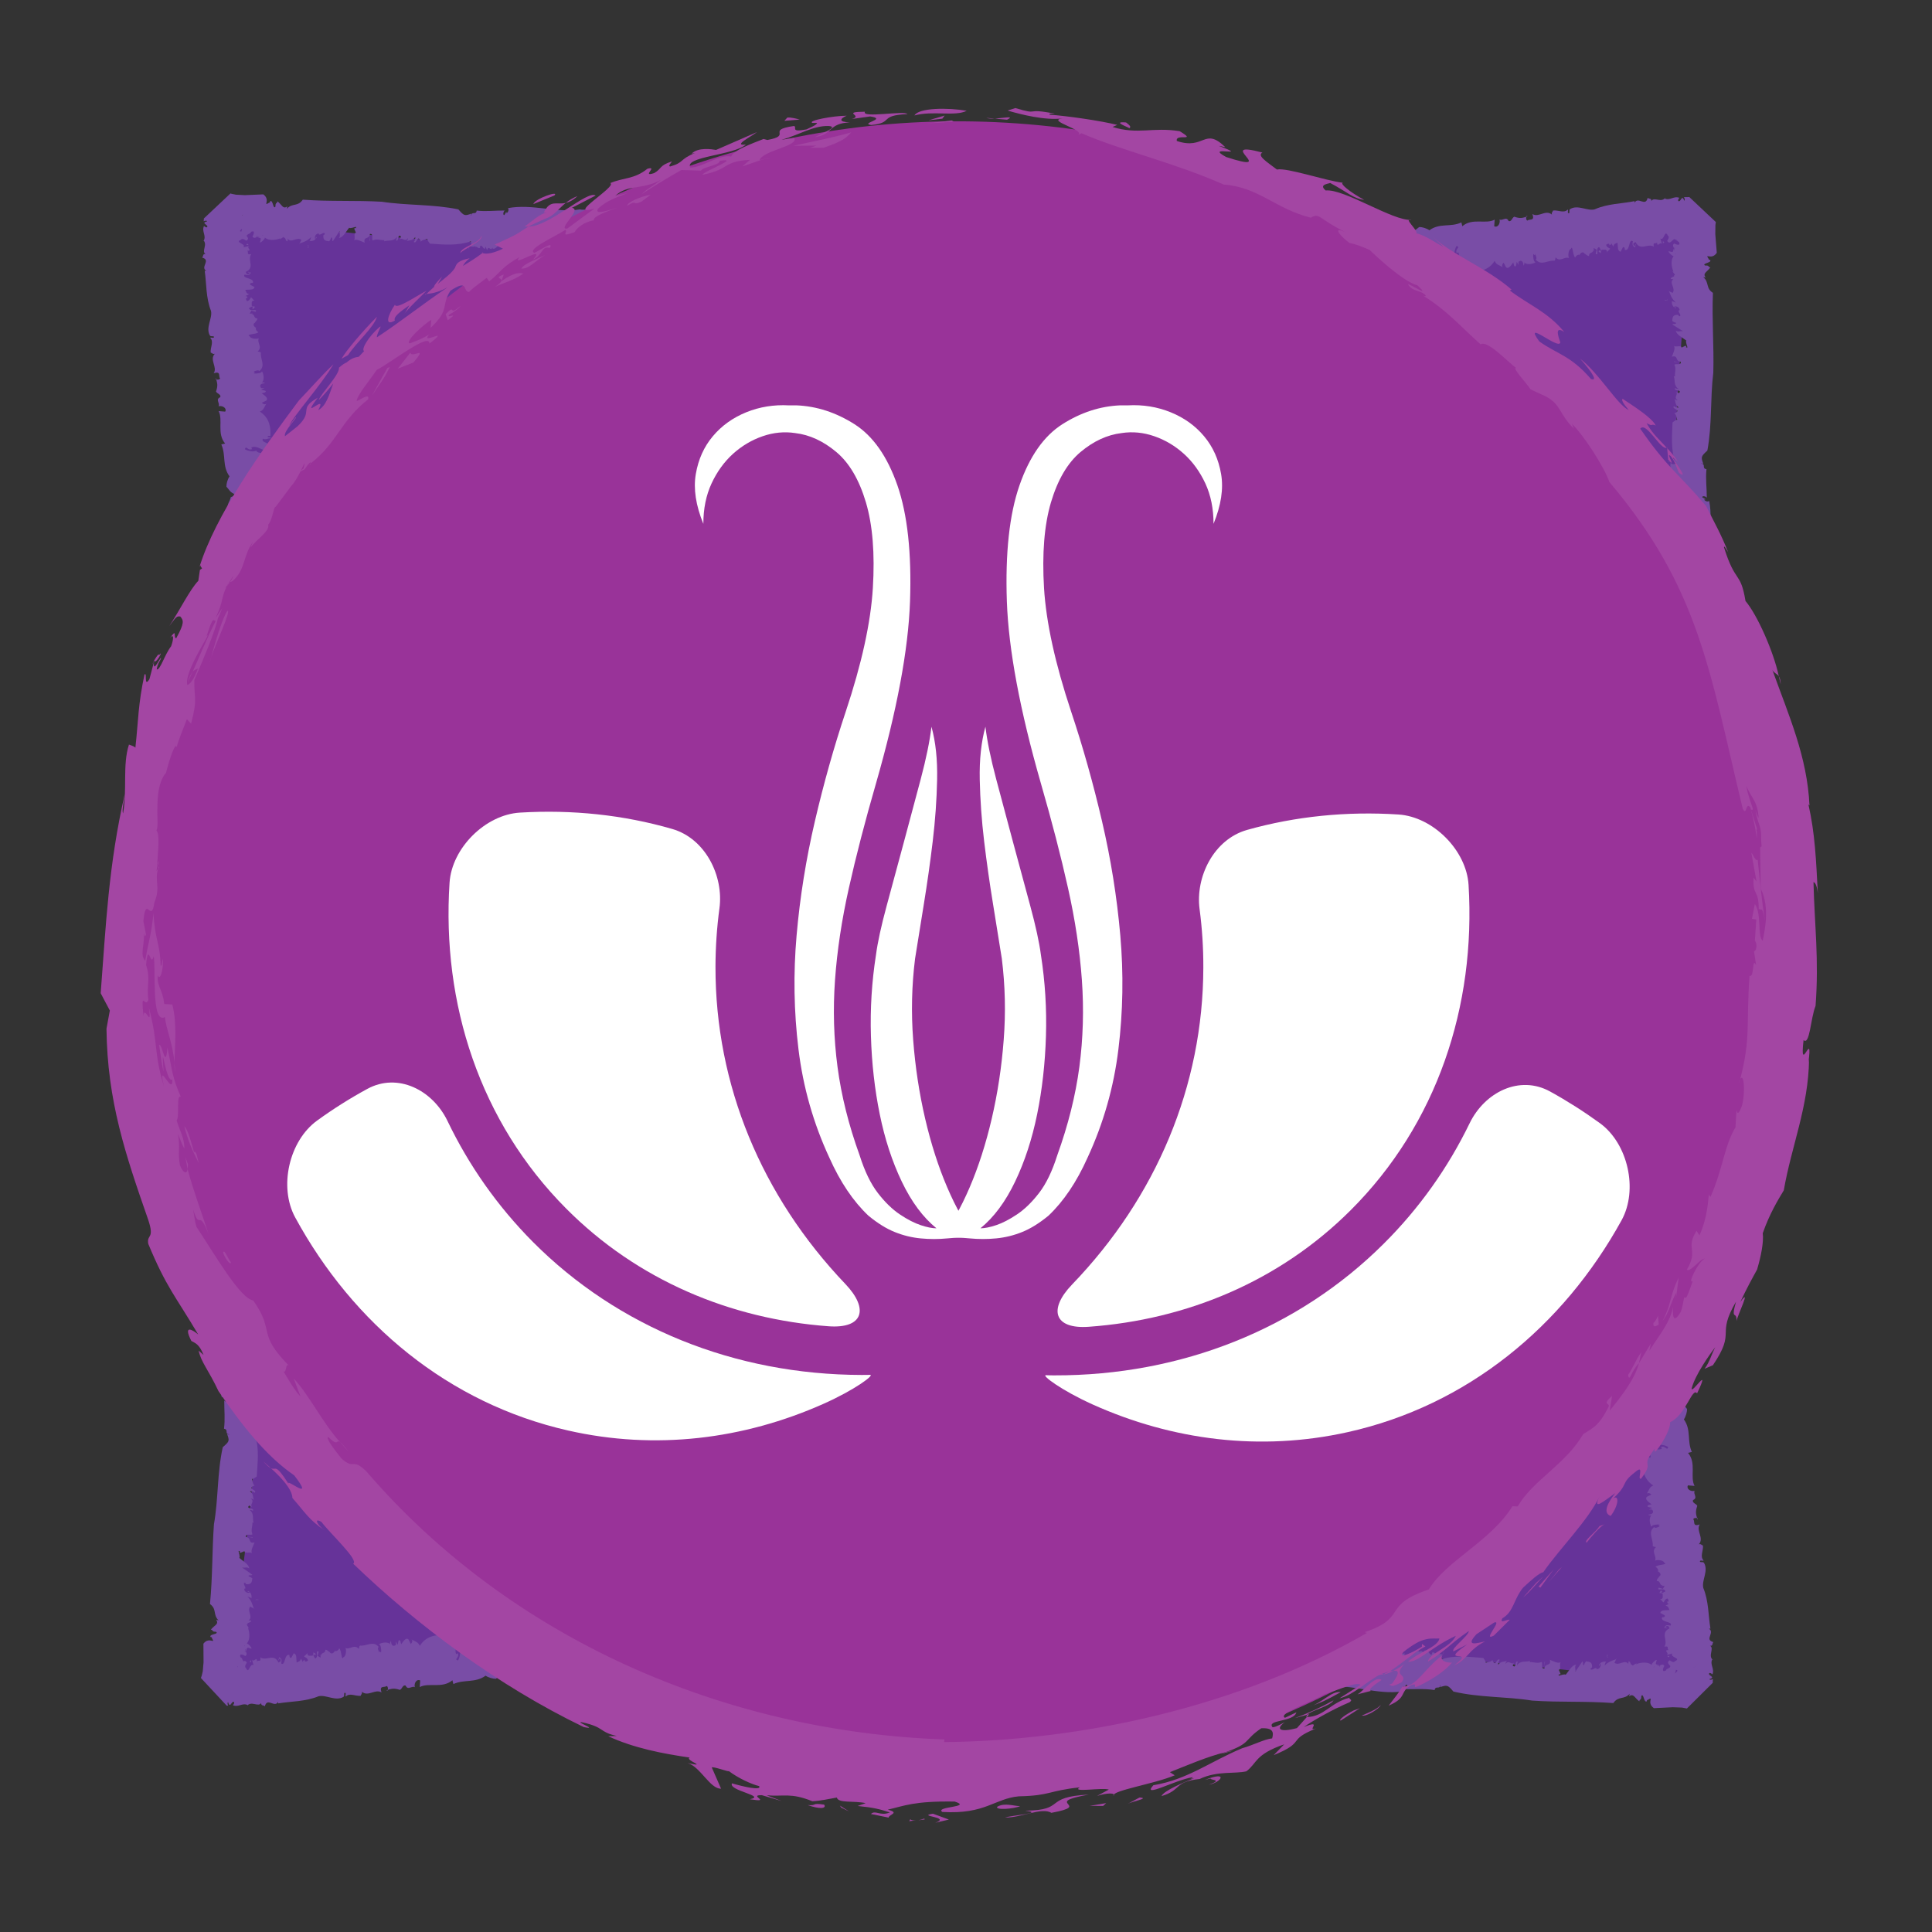 <?xml version="1.0" encoding="utf-8"?>
<!-- Generator: Adobe Illustrator 13.0.0, SVG Export Plug-In . SVG Version: 6.00 Build 14948)  -->
<!DOCTYPE svg PUBLIC "-//W3C//DTD SVG 1.1//EN" "http://www.w3.org/Graphics/SVG/1.1/DTD/svg11.dtd">
<svg version="1.1" id="Calque_1" xmlns="http://www.w3.org/2000/svg" xmlns:xlink="http://www.w3.org/1999/xlink" x="0px" y="0px"
	 width="144px" height="144px" viewBox="0 0 144 144" enable-background="new 0 0 144 144" xml:space="preserve">
<rect x="0" y="0" width="144" height="144" fill="#333333" stroke="none"/>
<g>
	<g>
		<g>
			<g>
				<path fill="#663399" d="M125.584,93.124c-3.064,8.889,0.397,32.543,0.397,32.543s-27.851-4.275-32.776-1.011"/>
				<g>
					<path fill="none" d="M125.584,93.124c-3.064,8.889,0.397,32.543,0.397,32.543s-27.851-4.275-32.776-1.011"/>
					<g>
						<path fill="#794DA6" d="M126.157,93.481c-0.015-0.25-0.324,0.023-0.089-0.19C126.194,93.368,126.283,93.444,126.157,93.481z"
							/>
						<path fill="#794DA6" d="M94.116,124.741c0.358-1.177,1.667-0.468,2.371-1.156c0.095-0.049,0.043,0.5,0.248,0.355
							c0.729-0.825,2.104-0.488,3.105,0.038l-0.056,0.144c0.19,0.095,0.409-0.384,0.613-0.327c0.003,0.094-0.062,0.137-0.014,0.265
							c0.045-0.288,0.362-0.133,0.445-0.344c0.081,0.11,0.075,0.335,0.179,0.461l0.113-0.323c0.318-0.767,0.78,0.055,1.221-0.34
							c-0.021,0.075-0.066,0.134-0.032,0.206c0.712-0.477,1.599-0.339,2.396-0.488c-0.036,0.112-0.073,0.319-0.032,0.449
							c0.053-0.338,0.3-0.415,0.516-0.475c0.08,0.354,0.379-0.307,0.62-0.102l-0.025,0.074c0.202-0.354,0.262,0.228,0.434-0.201
							l0.104,0.28c0.106-0.486,0.252,0.271,0.417,0.03l0.001-0.102c0.15-0.11,0.211,0.141,0.349,0.065l0.009,0.058
							c0.319-0.109,0.483,0.174,0.5-0.21c0.09,0.314-0.311,0.122-0.167,0.581c1.047-0.344,2.098-0.177,3.126-0.104
							c0.104,0.163,0.175,0.216,0.188,0.364c0.109-0.07,0.393-0.041,0.502-0.229c-0.035,0.005,0.05,0.201,0.103,0.225
							c0.174,0.159,0.24-0.402,0.431-0.212c-0.091,0.094-0.129,0.215-0.114,0.36c0.201-0.283,0.431-0.213,0.646-0.29
							c-0.038,0.061-0.092,0.095-0.095,0.216c0.257-0.317,0.405,0.11,0.623-0.085l-0.095,0.214c0.293,0.298,0.138-0.453,0.398-0.269
							c-0.073,0.063-0.058,0.152-0.078,0.241c0.296-0.378,0.699-0.205,0.97-0.317l-0.021,0.09c0.285-0.025,0.564,0.133,0.89-0.01
							c0.102,0.11-0.092,0.535,0.212,0.484c0.035-0.443,0.521-0.128,0.399-0.647c0.245,0.1,0.627,0.309,0.812,0.176
							c-0.132,0.156,0.064,0.554-0.149,0.569l0.129,0.285c-0.044,0.179-0.156-0.079-0.131,0.155
							c0.106-0.008,0.432-0.149,0.518-0.067c0.225-0.252,0.46-0.735,0.782-0.755c-0.168,0.154,0.028,0.497-0.081,0.562l0.537-0.795
							c0.107-0.009-0.018,0.351,0.147,0.253c0.006-0.117,0.081-0.183,0.139-0.272c0.033,0.057,0.45-0.059,0.443,0.384
							c0.026,0.174-0.182,0.069-0.084,0.239c0.194,0.019,0.221-0.13,0.415-0.114l-0.003,0.059c0.12,0.08,0.399-0.142,0.29-0.398
							c-0.088-0.023,0.002,0.266-0.115,0.124c0.121-0.242,0.355-0.287,0.55-0.266c-0.074,0.061-0.081,0.178-0.122,0.298
							c0.302-0.31,0.592-0.383,0.901-0.489c0.03-0.206-0.156,0.363-0.186,0.249c0.337,0.334,0.822-0.31,1.079,0.148
							c-0.055,0.03,0.011-0.297,0.007-0.238c0.177,0.048,0.13,0.347,0.261,0.251c-0.011,0.177,0.155-0.037,0.282-0.075
							c0.079-0.118,0.021,0.091-0.087,0.095c0.187-0.125,0.896-0.306,1.249,0.002c0.008-0.117,0.297-0.395,0.384-0.37l-0.071,0.268
							c0.059,0.173,0.302,0.018,0.285,0.252c0.235-0.305-0.772,0.181-0.48-0.038c0.036,0.235,0.419-0.385,0.312-0.022
							c0.181,0.015,0.396-0.266,0.532,0.013c-0.043-0.052-0.197,0.356-0.051,0.356c0.262-0.013,0.091-0.119,0.311-0.181l0.145-0.094
							c0.046-0.263,0.223,0.068,0.17-0.241c0.001,0.223,0.39-0.082,0.301,0.353l-0.085,0.341c0.113-0.01,0.232-0.338,0.342-0.478
							l0.015,0.162c0.095-0.526,0.257,0.082,0.448-0.307c0.102,0.108,0.248,0.134,0.379,0.177l0.093,0.036l0.042,0.023l0.01,0.007
							l0.003,0.002h0.001v0.001c1.359-1.351-1.853,1.839-1.521,1.511v-0.001h0.001l0.002-0.006l0.009-0.022l0.148-0.149
							c-0.187-0.159-0.396-0.294-0.312-0.514c0.056,0.034,0.078,0.087,0.194,0.083c0.138-0.149-0.006-0.161-0.107-0.267
							c0.082,0.016,0.274-0.298,0.444-0.464c-0.182-0.155-0.459-0.058-0.636-0.052c0.502-0.23-0.402-0.457,0.046-0.722
							c0.08,0.053,0.29,0.226,0.402,0.062c0.501-0.228-0.427-0.276-0.208-0.569l-0.426,0.118c0.254-0.149-0.3-0.354,0.146-0.381
							c-0.166-0.068,0.107-0.325-0.312-0.245c0.305-0.472-0.343-1.02,0.39-1.371c-0.078-0.053-0.023-0.215-0.237-0.158
							c-0.225,0.129,0.185,0.123,0.028,0.18c-0.019-0.054-0.137-0.053-0.195-0.052c0.082-0.145,0.1-0.253,0.467-0.167
							c0.229-0.325-0.755-0.225-0.631-0.621c0.177-0.003,0.239-0.038,0.199-0.146l-0.324-0.178c0.042-0.252,0.385-0.182,0.681-0.22
							c-0.064-0.125-0.067-0.286-0.295-0.321l0.357-0.198c-0.258,0.145-0.19-0.088-0.27-0.142l0.079,0.053
							c0.124-0.036,0.03-0.18-0.015-0.252c-0.182,0.037-0.241,0.199-0.286,0.289c-0.137-0.053-0.117-0.16-0.28-0.233
							c0.294,0,0.186-0.234,0.205-0.341c0.051-0.125-0.274-0.108-0.269-0.144c0.151-0.019,0.006-0.197,0.228-0.126
							c0.053,0.036-0.138,0.107,0.003,0.161c0.104-0.09,0.368-0.106,0.159-0.25c-0.156-0.108-0.572,0.089-0.412-0.162l0.307,0.09
							l0.129-0.232l-0.267,0.017l0.123-0.035c-0.286-0.037-0.12-0.324-0.439-0.344c-0.038-0.107,0.163-0.25,0.185-0.357l0.024,0.018
							c0.145-0.144,0.027-0.305-0.162-0.396h0.059c0.015-0.072-0.043-0.234-0.207-0.309c0.185-0.195,1-0.15,0.647-0.316
							c-0.026-0.179-0.514-0.238-0.678-0.151c0.151-0.339-0.318-0.67,0.07-1.006c-0.11-0.037-0.176-0.002-0.246-0.094
							c0.068-0.484-0.393-0.983,0.102-1.402c0.123,0.13,0.269-0.011,0.419-0.024c-0.247-0.097,0.237-0.155-0.175-0.166
							c-0.24,0.029-0.357,0.026-0.444,0.168c-0.151-0.275-0.185-0.709,0.028-0.882c-0.105,0.087-0.184,0.03-0.261-0.026
							c0.385-0.007,0.43-0.22,0.284-0.37l-0.234-0.007l0.234-0.119c-0.078-0.057-0.495-0.036-0.28-0.208l0.247-0.062
							c-0.201-0.152-0.54-0.365-0.353-0.556l0.333-0.167c-0.042-0.074-0.256-0.19-0.346-0.051c0.188-0.317,0.201-0.515,0.492-0.627
							c-0.759-0.484-0.813-1.254-0.788-1.869l0.177,0.011c0.157-0.171-0.311-0.073-0.193-0.193c0.17,0.047,0.359-0.14,0.569-0.019
							c0.176-0.242-0.316-0.291-0.402-0.441c-0.231-0.016,0.152,0.118-0.142,0.099c-0.083-0.023,0.167-0.333-0.184-0.357
							c0.135-0.064,0.394-0.026,0.536,0.001l-0.176-0.139c0.401-0.188,0.745,0.376,1.24,0.174l-0.06-0.129
							c0.359-0.138,0.426,0.333,0.537-0.001c-0.178-0.136-0.688-0.243-0.838-0.11c-0.107-0.296-0.839-0.112-0.819-0.437
							c0.201-0.094,0.057,0.258,0.343,0.187c0.272-0.16-0.164-0.301-0.069-0.439c-0.129,0.154-0.483,0.037-0.55-0.06
							c0.163-0.17,0.332,0.099,0.365-0.136c-0.202-0.033-0.357-0.246-0.495-0.057c-0.458-0.074,0.123-0.246-0.233-0.367
							c0.321-0.082,0.747,0.226,0.903-0.034c-0.309,0.048-0.426-0.309-0.882-0.164c0.086-0.104,0.33-0.118,0.521-0.048
							c0.189-0.146-0.57-0.341,0.043-0.397l-0.317-0.045c0.103-0.047,0.181-0.112,0.349-0.188c0.004-0.127-0.436-0.405,0.043-0.397
							c-0.05-0.04-0.033-0.33-0.361-0.216c-0.198,0.182,0.244,0.205-0.201,0.31c0.362-0.131-0.052-0.26-0.176-0.364l0.186-0.018
							c-0.074-0.062-0.035-0.206-0.236-0.244c0.106,0.048,0.231,0.022,0.276-0.027l-0.28-0.065
							c-0.138-0.255,0.495-0.061,0.416-0.307l0.216,0.188c-0.046-0.042,0.219-0.125,0.132-0.243
							c-0.256-0.046-0.562-0.134-0.762-0.174c-0.11-0.141,0.29-0.062,0.028-0.2l0.308,0.182c0.084,0.027,0.426-0.119,0.421-0.304
							c-0.088-0.118-0.455-0.308-0.599-0.121c-0.003-0.094,0.155-0.223,0.342-0.146c-0.086-0.212-0.276,0.024-0.434-0.16
							c0.172-0.072,0.419-0.302,0.669-0.436l0.428,0.196l0.006-0.125c0.342,0.168,0.263-0.077,0.625,0.021
							c0.057-0.083-0.064-0.188-0.158-0.273c-0.585,0.238-0.791-0.298-1.321-0.238c-0.14-0.353,1.288-0.181,0.47-0.564
							c-0.141,0.055-0.536-0.129-0.392,0.095c0.066-0.214-0.525-0.165-0.294-0.415c0.209,0.198,0.547-0.183,0.85,0.102
							c-0.174-0.024-0.141,0.147-0.095,0.19c0.209-0.082,0.533,0.035,0.545-0.183c-0.044-0.136-0.045-0.319-0.323-0.304
							c-0.303-0.007,0.022,0.206-0.279,0.108c-0.092-0.273,0.371-0.298-0.161-0.433c0.034,0.172-0.28,0.201-0.488,0.188
							l-0.116-0.204l0.199,0.047c0.161-0.312-0.36-0.111-0.291-0.419l0.405-0.125c0.339,0.092-0.175,0.442,0.387,0.414
							c0.032-0.198-0.248-0.279-0.095-0.46l0.104,0.146c0.022-0.071,0.766-0.101,0.347-0.407c-0.16-0.156-0.195-0.051-0.404-0.067
							c-0.047-0.324-0.255-0.435-0.276-0.645c0.403,0.071,0.061-0.363,0.463-0.104c-0.244,0.087-0.245,0.555,0.138,0.691
							c0.489-0.087-0.081,0.246,0.405,0.342c0.024-0.253,0.499-0.212,0.812-0.233c0.026-0.067-0.103-0.144-0.148-0.188
							c-0.291-0.048-0.292,0.044-0.594,0.03c0.095-0.278-0.059-0.561-0.33-0.74c0.155-0.085,0.444-0.032,0.462,0.082
							c-0.054-0.344,0.022-0.703,0.144-1.015c-0.498,0.161-0.075-0.369-0.486-0.269c-0.125,0.162-0.479,0.279-0.683,0.162
							c0.041-0.107,0.208,0.024,0.314-0.012c-0.246-0.167,0.438-0.173,0.043-0.353c0.121,0.33,0.574,0.122,0.94,0.219
							c-0.187-0.243,0.265,0.038,0.287-0.18c-0.185-0.242-0.32-0.534-0.375-0.791c0.383-0.262,0.133-0.782,0.162-1.064
							c0.212-0.113,0.613,0.055,0.712-0.087c0.023-0.183-0.473,0.057-0.236-0.18l0.078,0.041c-0.081-0.101,0.367-0.437-0.217-0.636
							l0.437,0.173c0.05-0.041-0.046-0.108-0.087-0.159c0.147,0.027,0.291-0.003,0.373,0.097c0.341-0.099,0.001-0.354,0.044-0.531
							l-0.296,0.055c-0.125-0.354,0.193-0.496,0.182-0.813l0.254,0.079l-0.105-0.217c0.237,0.113,0.438,0.003,0.257-0.149
							l0.507,0.617c-0.185,0.08-0.274-0.216-0.548-0.209c-0.24,0.005-0.243,0.297-0.006,0.399c0.056-0.095,0-0.113-0.071-0.217
							c0.368,0.061,0.312,0.21,0.532,0.343c-0.001-0.056,0.128-0.101,0.018-0.141c0.147,0.146,0.147,0.252,0.11,0.421
							c-0.11-0.146-0.24,0.011-0.332-0.056c0.313,0.087,0.363,0.264,0.244,0.461c-0.396,0.079,0.17,0.45,0.025,0.675
							c-0.308-0.158-0.546-0.338-0.65-0.518c-0.189,0.128-0.021,0.179-0.212,0.309c0.229,0.122,0.591,0.243,0.704,0.471
							l-0.242-0.029c0.092,0.207,0.448,0.263,0.34,0.484c-0.198,0.378-0.236,0.802-0.296,1.11l-0.242-0.017
							c0.499,0.233,0.132,0.601,0.338,0.856c-0.271,0.378,0.137,0.876-0.283,1.052c0.151,0.723,0.303,1.345,0.176,2.071
							l-0.348-0.136c0.254,0.141-0.208,0.078-0.162,0.21c0.29-0.14,0.356,0.19,0.576,0.287c-0.279,0.319,0.016,0.749,0.26,1.04
							l-0.244,0.008c0.453,0.299,0.048,0.641-0.032,1.006c-0.102,0.042-0.331,0.107-0.306,0.217c0.39,0.197,0.366,0.302,0.616,0.591
							c0.004,0.211-0.088,0.556-0.237,0.774c0.565,0.788,0.22,1.607,0.594,2.427l-0.283,0.07c0.645,0.779,0.123,1.79,0.485,2.461
							l-0.492-0.039c-0.137,0.225,0.157,0.484,0.5,0.409c-0.137,0.225,0.269,0.523-0.124,0.686
							c-0.077,0.226,0.242,0.255,0.318,0.434c-0.16,0.453-0.102,0.615,0.021,1.024l0.022-0.105
							c-0.111-0.038-0.318-0.027-0.342,0.078c0.148,0.146-0.087,0.582,0.482,0.384c-0.301,0.47,0.353,1.013-0.067,1.481
							c0.156-0.05,0.194,0.057,0.307,0.093c0.042,0.388-0.246,0.826,0.053,1.112c-0.073,0.069-0.279-0.074-0.281,0.086
							c0.07,0.088,0.208-0.017,0.307,0.091c0.352,0.603-0.19,1.306-0.052,1.872c0.407,0.988,0.37,2.064,0.532,3.034l-0.117,0.002
							c0.48,0.274-0.363,0.82,0.337,1c-0.102,0.091-0.017,0.301-0.248,0.271c0.345,0.221-0.207,0.765,0.242,1.088l-0.075-0.086
							c-0.208,0.412,0.186,0.701,0.008,1.128c-0.055-0.033-0.102-0.102-0.219-0.098c-0.202,0.185,0.539,0.296-0.009,0.458
							c0.017,0.088,0.29,0.023,0.267-0.028l-0.012,0.166l-0.002,0.082l0.001,0.041v0.011v0.001c-3.856,3.83-1.069,1.062-1.93,1.916
							h-0.001h-0.002l-0.006-0.002l-0.02-0.005l-0.329-0.062l-0.689-0.026l-1.411,0.069c-0.607-0.424,0.09-0.949-0.483-0.601
							c-0.028-0.113-0.061,0.21-0.052,0.093c-0.221,0.13-0.228-0.666-0.405-0.393c0.012,0.352-0.118,0.181-0.15,0.39
							c-0.37-0.276-0.411-0.598-0.761-0.379l0.047-0.178c-0.438,0.464-0.832,0.136-1.22,0.687c-2.057-0.153-4.052-0.043-6.048-0.183
							c-1.956-0.312-3.9-0.213-5.87-0.673c-0.434-0.507-0.471-0.496-0.996-0.332c0.025-0.076,0.059-0.093,0.029-0.168
							c-0.05,0.392-0.364,0.016-0.436,0.388c-0.731-0.118-1.416-0.054-2.167-0.071c0.12-0.038,0.193-0.356,0.05-0.336l-0.157,0.247
							l-0.021-0.112c-0.1,0.055-0.212,0.246-0.116,0.376c-1.89,0.267-3.735-0.551-5.531-0.353c-0.444-0.157-1.035,0.035-1.458,0.178
							c-1.322-0.43-2.778-0.524-3.377,0.181C94.143,126.075,93.688,125.193,94.116,124.741z"/>
						<path fill="#794DA6" d="M126.122,93.762c-0.2-0.012-0.348,0.118-0.562-0.087C125.74,93.713,125.959,93.693,126.122,93.762z"/>
						<path fill="#794DA6" d="M123.301,97.834c0.058,0.013-0.086,0.058-0.119,0.069c-0.01-0.059-0.168-0.131-0.062-0.165
							C123.127,97.798,123.222,97.799,123.301,97.834z"/>
						<path fill="#794DA6" d="M123.063,99.01c-0.172-0.031-0.285-0.299-0.291-0.452L123.063,99.01z"/>
						<path fill="#794DA6" d="M122.271,100.068c-0.152,0.087-0.232,0.056-0.221-0.073L122.271,100.068z"/>
						<path fill="#794DA6" d="M122.665,100.171c0,0.092-0.105,0.132-0.209,0.171C122.607,100.348,122.374,100.123,122.665,100.171z"
							/>
						<path fill="#794DA6" d="M122.059,102.556c0.014,0.059,0.157,0.187-0.038,0.236
							C122.157,102.734,121.803,102.506,122.059,102.556z"/>
						<path fill="#794DA6" d="M122.309,103.674c-0.012,0.036-0.044,0.05,0.004,0.092c-0.081,0.065-0.207-0.005-0.223-0.061
							L122.309,103.674z"/>
						<polygon fill="#794DA6" points="124.367,123.534 124.267,123.428 124.441,123.424 						"/>
						<path fill="#794DA6" d="M119.867,123.519c-0.13,0.095-0.061-0.174-0.077-0.201
							C119.897,123.312,119.725,123.526,119.867,123.519z"/>
						<polygon fill="#794DA6" points="115.119,123.858 115.155,123.857 115.105,124.214 						"/>
					</g>
				</g>
			</g>
			<g>
				<path fill="#663399" d="M94.146,16.502c8.887,4.232,32.075-0.166,32.075-0.166s-3.096,24.106-0.072,32.308"/>
				<g>
					<path fill="none" d="M94.146,16.502c8.887,4.232,32.075-0.166,32.075-0.166s-3.096,24.106-0.072,32.308"/>
					<g>
						<path fill="#794DA6" d="M94.563,15.969c-0.246-0.008-0.014,0.322-0.197,0.07C94.457,15.922,94.542,15.841,94.563,15.969z"/>
						<path fill="#794DA6" d="M126.358,47.752c-1.13-0.472-0.406-1.691-1.12-2.401c-0.056-0.091,0.5-0.054,0.342-0.252
							c-0.813-0.699-0.552-2.059-0.064-3.07l0.146,0.049c0.091-0.193-0.391-0.389-0.337-0.593c0.093-0.007,0.137,0.055,0.264,0.001
							c-0.287-0.032-0.153-0.35-0.369-0.422c0.105-0.084,0.33-0.089,0.45-0.197l-0.33-0.096c-0.788-0.28,0.005-0.771-0.395-1.189
							c0.075,0.019,0.135,0.06,0.207,0.023c-0.479-0.681-0.421-1.56-0.597-2.34c0.114,0.031,0.321,0.058,0.45,0.012
							c-0.34-0.037-0.424-0.278-0.489-0.488c0.35-0.094-0.316-0.36-0.121-0.606l0.076,0.021c-0.365-0.185,0.212-0.268-0.225-0.419
							l0.274-0.113c-0.491-0.085,0.257-0.26,0.008-0.413l-0.102,0.003c-0.118-0.144,0.13-0.213,0.047-0.347l0.057-0.011
							c-0.123-0.31,0.158-0.483-0.228-0.484c0.312-0.101,0.132,0.301,0.586,0.141c-0.362-1.018-0.27-2.062-0.226-3.078
							c0.16-0.109,0.21-0.18,0.357-0.2c-0.073-0.104-0.053-0.385-0.245-0.486c0.007,0.035,0.2-0.056,0.221-0.109
							c0.154-0.177-0.411-0.223-0.229-0.417c0.098,0.086,0.221,0.12,0.365,0.1c-0.292-0.188-0.232-0.417-0.32-0.627
							c0.063,0.035,0.1,0.086,0.221,0.085c-0.328-0.242,0.089-0.404-0.111-0.612l0.217,0.086c0.289-0.3-0.458-0.12-0.281-0.383
							c0.066,0.07,0.154,0.052,0.243,0.069c-0.386-0.278-0.227-0.683-0.348-0.945l0.091,0.017c-0.033-0.28,0.11-0.561-0.045-0.877
							c0.104-0.104,0.537,0.073,0.474-0.225c-0.446-0.02-0.146-0.509-0.661-0.373c0.092-0.245,0.289-0.629,0.15-0.807
							c0.16,0.125,0.552-0.081,0.573,0.13l0.282-0.137c0.179,0.037-0.074,0.157,0.158,0.124c-0.011-0.105-0.163-0.421-0.083-0.508
							c-0.258-0.213-0.752-0.431-0.784-0.748c0.161,0.161,0.495-0.044,0.563,0.062l-0.814-0.505
							c-0.012-0.105,0.352,0.007,0.249-0.153c-0.117-0.002-0.186-0.074-0.277-0.127c0.057-0.035-0.071-0.442,0.37-0.449
							c0.174-0.032,0.075,0.177,0.242,0.075c0.013-0.192-0.137-0.213-0.127-0.406l0.059,0.001c0.076-0.12-0.153-0.389-0.406-0.273
							c-0.021,0.087,0.265-0.01,0.126,0.109c-0.245-0.112-0.297-0.342-0.283-0.534l0.302,0.112c-0.321-0.289-0.405-0.573-0.52-0.875
							c-0.207-0.024,0.367,0.143,0.254,0.175c0.324-0.342-0.334-0.803,0.117-1.069c0.031,0.054-0.298-0.002-0.239,0
							c0.043-0.176,0.343-0.137,0.243-0.265c0.178,0.006-0.043-0.151-0.085-0.276c-0.121-0.075,0.09-0.022,0.098,0.083
							c-0.134-0.181-0.332-0.876-0.036-1.233c-0.117-0.005-0.402-0.282-0.38-0.37l0.269,0.064c0.172-0.063,0.008-0.299,0.242-0.289
							c-0.311-0.225,0.206,0.758-0.022,0.475c0.234-0.042-0.397-0.403-0.031-0.308c0.008-0.178-0.278-0.385-0.004-0.526
							c-0.05,0.044,0.362,0.186,0.358,0.041c-0.021-0.257-0.122-0.086-0.19-0.301l-0.097-0.141
							c-0.265-0.039,0.062-0.222-0.246-0.162c0.223-0.006-0.094-0.383,0.344-0.306l0.343,0.076
							c-0.014-0.112-0.345-0.221-0.487-0.325l0.162-0.019c-0.528-0.081,0.075-0.256-0.318-0.436
							c0.104-0.103,0.128-0.251,0.167-0.381l0.004-0.012l0.002-0.006l0.001-0.003v-0.001l0.001,0
							c-1.448-1.364,1.972,1.857,1.619,1.525l0,0l0,0l-0.025,0l-0.05-0.003l-0.094-0.022l-0.153-0.143
							c-0.146,0.19-0.274,0.407-0.495,0.33c0.031-0.057,0.083-0.082,0.075-0.197c-0.153-0.132-0.16,0.012-0.261,0.117
							c0.013-0.082-0.304-0.266-0.475-0.429c-0.146,0.186-0.039,0.46-0.027,0.637c-0.246-0.494-0.438,0.417-0.715-0.021
							c0.049-0.082,0.212-0.298,0.046-0.405c-0.242-0.492-0.259,0.434-0.555,0.226l0.131,0.422c-0.156-0.25-0.339,0.31-0.382-0.134
							c-0.062,0.168-0.325-0.097-0.231,0.32c-0.477-0.289-0.998,0.371-1.368-0.35c-0.05,0.079-0.211,0.029-0.149,0.241
							c0.135,0.221,0.116-0.188,0.177-0.033c-0.052,0.021-0.047,0.138-0.045,0.197c-0.146-0.078-0.253-0.093-0.179-0.462
							c-0.329-0.22-0.199,0.761-0.596,0.648c-0.008-0.176-0.045-0.239-0.149-0.195l-0.166,0.329
							c-0.251-0.038-0.191-0.38-0.237-0.676c-0.121,0.068-0.28,0.074-0.31,0.302l-0.205-0.352c0.149,0.253-0.082,0.192-0.133,0.272
							l0.051-0.08c-0.04-0.124-0.179-0.027-0.249,0.02c0.042,0.182,0.203,0.236,0.293,0.279c-0.049,0.138-0.155,0.122-0.223,0.286
							c-0.009-0.294-0.236-0.18-0.343-0.197c-0.125-0.048-0.1,0.277-0.135,0.272c-0.022-0.151-0.195-0.001-0.131-0.225
							c0.034-0.054,0.11,0.135,0.16-0.007c-0.092-0.102-0.116-0.366-0.252-0.153c-0.104,0.16,0.103,0.57-0.15,0.416l0.082-0.308
							l-0.233-0.124l0.023,0.266l-0.038-0.123c-0.029,0.288-0.317,0.127-0.329,0.446c-0.105,0.041-0.251-0.158-0.358-0.177
							l0.017-0.025c-0.145-0.142-0.302-0.02-0.388,0.171l-0.001-0.059c-0.072-0.013-0.23,0.047-0.301,0.213
							c-0.197-0.181-0.17-0.996-0.326-0.64c-0.177,0.029-0.226,0.518-0.136,0.68c-0.339-0.146-0.656,0.335-0.996-0.053
							c-0.036,0.111,0,0.176-0.089,0.249c-0.48-0.062-0.967,0.408-1.39-0.08c0.126-0.125-0.015-0.268-0.031-0.418
							c-0.091,0.249-0.157-0.235-0.161,0.177c0.032,0.239,0.031,0.357,0.173,0.442c-0.27,0.155-0.698,0.197-0.873-0.016
							c0.087,0.105,0.032,0.183-0.023,0.26c-0.011-0.386-0.224-0.428-0.37-0.281l-0.004,0.235l-0.121-0.233
							c-0.055,0.079-0.029,0.496-0.203,0.282l-0.064-0.247c-0.148,0.203-0.355,0.544-0.547,0.358l-0.168-0.331
							c-0.073,0.043-0.187,0.257-0.047,0.346c-0.316-0.184-0.512-0.196-0.626-0.485c-0.472,0.766-1.238,0.813-1.849,0.793
							l0.011-0.176c-0.171-0.157-0.072,0.31-0.191,0.193c0.046-0.169-0.14-0.358-0.02-0.569c-0.24-0.175-0.288,0.318-0.438,0.404
							c-0.016,0.231,0.117-0.153,0.098,0.141c-0.023,0.083-0.33-0.167-0.354,0.184c-0.063-0.134-0.025-0.393,0.001-0.536
							l-0.137,0.176c-0.187-0.4,0.372-0.746,0.173-1.24l-0.128,0.06c-0.136-0.359,0.328-0.426,0-0.537
							c-0.135,0.178-0.241,0.689-0.11,0.838c-0.293,0.108-0.111,0.841-0.435,0.815c-0.093-0.204,0.256-0.052,0.187-0.338
							c-0.158-0.279-0.299,0.161-0.437,0.063c0.152,0.13,0.034,0.484-0.062,0.549c-0.168-0.164,0.1-0.332-0.134-0.365
							c-0.033,0.202-0.245,0.355-0.058,0.494c-0.076,0.458-0.245-0.124-0.366,0.231c-0.08-0.322,0.229-0.746-0.029-0.903
							c0.046,0.309-0.309,0.424-0.169,0.881c-0.102-0.087-0.114-0.331-0.043-0.521c-0.145-0.189-0.344,0.568-0.395-0.045
							l-0.047,0.317c-0.046-0.103-0.11-0.181-0.184-0.35c-0.125-0.004-0.406,0.433-0.395-0.045c-0.04,0.049-0.327,0.031-0.218,0.359
							c0.179,0.2,0.206-0.242,0.306,0.203c-0.126-0.363-0.259,0.051-0.364,0.174l-0.016-0.185c-0.062,0.075-0.206,0.029-0.247,0.229
							c0.049-0.104,0.025-0.231-0.023-0.277l-0.069,0.279c-0.256,0.133-0.053-0.496-0.3-0.421l0.189-0.212
							c-0.042,0.046-0.12-0.22-0.239-0.136c-0.05,0.255-0.142,0.561-0.186,0.759c-0.142,0.108-0.056-0.291-0.199-0.032l0.187-0.304
							c0.028-0.083-0.111-0.428-0.295-0.426c-0.119,0.086-0.314,0.45-0.132,0.597c-0.093,0.002-0.219-0.159-0.139-0.344
							c-0.214,0.083,0.02,0.277-0.168,0.431c-0.069-0.173-0.292-0.424-0.421-0.676l0.205-0.424l-0.124-0.009
							c0.174-0.338-0.071-0.263,0.034-0.624c-0.082-0.059-0.189,0.061-0.274,0.153c0.223,0.588-0.313,0.786-0.268,1.317
							c-0.354,0.132-0.146-1.287-0.552-0.488c0.051,0.143-0.144,0.531,0.085,0.396c-0.213-0.075-0.179,0.519-0.423,0.28
							c0.203-0.202-0.167-0.552,0.125-0.846c-0.029,0.173,0.143,0.144,0.187,0.1c-0.075-0.21,0.05-0.532-0.166-0.549
							c-0.136,0.04-0.318,0.035-0.312,0.313c-0.016,0.303,0.206-0.017,0.1,0.283c-0.275,0.084-0.284-0.38-0.437,0.148
							c0.173-0.03,0.192,0.286,0.174,0.494l-0.208,0.11l0.054-0.198c-0.307-0.17-0.123,0.357-0.429,0.278l-0.111-0.409
							c0.103-0.336,0.436,0.188,0.426-0.374c-0.196-0.038-0.287,0.239-0.462,0.08l0.149-0.099c-0.07-0.025-0.072-0.768-0.393-0.359
							c-0.162,0.156-0.059,0.194-0.082,0.403c-0.325,0.037-0.444,0.241-0.654,0.256c0.089-0.395-0.364-0.093-0.087-0.472
							c0.078,0.259,0.545,0.265,0.695-0.11c-0.067-0.491,0.243,0.088,0.355-0.394c-0.251-0.032-0.192-0.505-0.201-0.818
							c-0.066-0.028-0.146,0.099-0.192,0.143c-0.06,0.289,0.031,0.293,0.007,0.594c-0.272-0.102-0.559,0.04-0.75,0.295
							c-0.078-0.158-0.012-0.445,0.102-0.458c-0.344,0.038-0.697-0.055-1-0.19c0.134,0.505-0.372,0.058-0.293,0.473
							c0.154,0.132,0.255,0.492,0.126,0.69c-0.105-0.047,0.035-0.207,0.005-0.314c-0.18,0.237-0.149-0.447-0.351-0.06
							c0.336-0.106,0.152-0.567,0.27-0.929c-0.253,0.175,0.052-0.262-0.164-0.294c-0.25,0.173-0.547,0.294-0.806,0.337
							c-0.236-0.417-0.769-0.19-1.049-0.243c-0.098-0.219,0.101-0.607-0.032-0.716c-0.179-0.035,0.02,0.475-0.196,0.224l0.047-0.076
							c-0.107,0.074-0.402-0.395-0.648,0.172l0.207-0.421c-0.037-0.053-0.111,0.038-0.165,0.075
							c0.039-0.145,0.021-0.289,0.128-0.364c-0.071-0.337-0.347-0.034-0.518-0.093l0.025,0.3c-0.36,0.091-0.471-0.239-0.785-0.257
							l0.104-0.245l-0.225,0.085c0.136-0.226,0.049-0.436-0.12-0.27l0.658-0.446c0.06,0.191-0.239,0.252-0.261,0.525
							c-0.02,0.238,0.269,0.269,0.392,0.043c-0.087-0.065-0.11-0.011-0.22,0.05c0.096-0.36,0.237-0.291,0.389-0.498
							c-0.055-0.004-0.086-0.137-0.136-0.031c0.157-0.133,0.261-0.124,0.421-0.072c-0.152,0.097-0.013,0.241-0.086,0.325
							c0.119-0.312,0.285-0.326,0.47-0.198c0.044,0.398,0.455-0.139,0.663,0.019c-0.181,0.296-0.376,0.521-0.562,0.613
							c0.111,0.197,0.175,0.033,0.287,0.231c0.139-0.22,0.287-0.572,0.518-0.67l-0.047,0.239c0.21-0.078,0.291-0.43,0.499-0.308
							c0.354,0.222,0.76,0.301,1.062,0.364l-0.029,0.241c0.257-0.488,0.596-0.105,0.858-0.3c0.355,0.288,0.861-0.099,1.014,0.336
							c0.716-0.13,1.33-0.264,2.037-0.117l-0.143,0.343c0.146-0.249,0.071,0.21,0.201,0.168c-0.128-0.294,0.197-0.352,0.297-0.561
							c0.307,0.284,0.735-0.004,1.025-0.243l0.003,0.244c0.302-0.448,0.629-0.038,0.986,0.048c0.039,0.102,0.101,0.333,0.208,0.309
							c0.2-0.389,0.3-0.353,0.587-0.604c0.207-0.002,0.545,0.091,0.758,0.242c0.778-0.566,1.579-0.203,2.384-0.583l0.069,0.283
							c0.763-0.651,1.756-0.12,2.413-0.493l-0.034,0.492c0.222,0.135,0.475-0.162,0.397-0.504c0.222,0.135,0.511-0.273,0.674,0.118
							c0.224,0.075,0.248-0.245,0.423-0.323c0.447,0.156,0.604,0.1,1.005-0.03l-0.104-0.021c-0.036,0.111-0.022,0.319,0.082,0.341
							c0.141-0.151,0.573,0.078,0.369-0.489c0.467,0.294,0.987-0.368,1.456,0.045c-0.052-0.155,0.052-0.195,0.085-0.307
							c0.381-0.047,0.817,0.229,1.092-0.074c0.069,0.073-0.066,0.281,0.091,0.28c0.085-0.072-0.021-0.208,0.082-0.309
							c0.583-0.365,1.287,0.167,1.84,0.014c0.961-0.429,2.02-0.417,2.967-0.609l0.006,0.117c0.254-0.486,0.818,0.34,0.971-0.365
							c0.093,0.098,0.296,0.007,0.275,0.24c0.203-0.352,0.759,0.184,1.06-0.275l-0.082,0.078c0.412,0.193,0.682-0.207,1.107-0.045
							c-0.03,0.057-0.096,0.105-0.087,0.223c0.189,0.195,0.269-0.55,0.45-0.008c0.085-0.02,0.011-0.29-0.039-0.265l0.325-0.001
							l0.08-0.007l0.01-0.001h0.003l0.001,0c0.883,0.832-1.976-1.862,1.979,1.865v0l-0.001,0.005l-0.003,0.02l-0.007,0.04
							l-0.021,0.162l-0.008,0.678l0.11,1.387c-0.404,0.609-0.95-0.063-0.585,0.493c-0.113,0.03,0.211,0.053,0.094,0.047
							c0.137,0.214-0.659,0.242-0.38,0.41c0.351-0.021,0.184,0.111,0.393,0.137c-0.266,0.373-0.586,0.421-0.354,0.76l-0.18-0.042
							c0.478,0.418,0.161,0.816,0.724,1.182c-0.082,2.029,0.087,3.99,0.028,5.957c-0.238,1.935-0.078,3.846-0.442,5.798
							c-0.492,0.447-0.48,0.484-0.301,0.995c-0.077-0.022-0.095-0.054-0.168-0.022c0.393,0.033,0.025,0.358,0.402,0.413
							c-0.077,0.723,0.027,1.391,0.024,2.135c-0.042-0.118-0.362-0.176-0.337-0.036l0.251,0.146l-0.112,0.024
							c0.059,0.096,0.252,0.199,0.379,0.099c0.358,1.847-0.371,3.692-0.112,5.472c-0.116,0.433,0.099,1.015,0.228,1.457
							c-0.346,1.376-0.498,2.695,0.235,3.788C127.745,48.056,126.747,48.25,126.358,47.752z"/>
						<path fill="#794DA6" d="M94.834,16.029c-0.034,0.197,0.077,0.355-0.147,0.549L94.834,16.029z"/>
						<path fill="#794DA6" d="M98.622,19.144c0.016-0.057,0.053,0.088,0.062,0.122c-0.06,0.007-0.14,0.162-0.169,0.054
							C98.576,19.314,98.583,19.22,98.622,19.144z"/>
						<path fill="#794DA6" d="M99.782,19.435c-0.039,0.171-0.312,0.271-0.466,0.27L99.782,19.435z"/>
						<path fill="#794DA6" d="M100.808,20.274c0.081,0.155,0.047,0.233-0.082,0.218L100.808,20.274z"/>
						<path fill="#794DA6" d="M100.924,19.884c0.092,0.003,0.128,0.109,0.163,0.213C101.098,19.946,100.866,20.173,100.924,19.884z"
							/>
						<path fill="#794DA6" d="M103.287,20.56c0.059-0.013,0.188-0.154,0.234,0.042C103.467,20.464,103.231,20.815,103.287,20.56z"/>
						<path fill="#794DA6" d="M104.406,20.328c0.035,0.013,0.049,0.045,0.092-0.002c0.063,0.082-0.009,0.208-0.065,0.222
							L104.406,20.328z"/>
						<polygon fill="#794DA6" points="124.05,18.044 123.948,18.147 123.938,17.974 						"/>
						<path fill="#794DA6" d="M124.271,22.299c0.1,0.125-0.171,0.065-0.198,0.083C124.064,22.275,124.285,22.44,124.271,22.299z"/>
						<polygon fill="#794DA6" points="124.771,26.974 124.769,26.938 125.127,26.976 						"/>
					</g>
				</g>
			</g>
			<g>
				<path fill="#663399" d="M17.522,47.938c2.123-7.487-0.633-31.842-0.633-31.842s24.573,4.269,32.074,0.307"/>
				<g>
					<path fill="none" d="M17.522,47.938c2.123-7.487-0.633-31.842-0.633-31.842s24.573,4.269,32.074,0.307"/>
					<g>
						<path fill="#794DA6" d="M16.93,47.617c0.03,0.243,0.321-0.039,0.1,0.181C16.9,47.729,16.806,47.658,16.93,47.617z"/>
						<path fill="#794DA6" d="M48.061,16.285c-0.345,1.187-1.623,0.529-2.276,1.284c-0.088,0.061-0.079-0.497-0.265-0.327
							c-0.659,0.82-2.024,0.636-3.031,0.139l0.046-0.146c-0.191-0.088-0.378,0.396-0.58,0.345c-0.008-0.093,0.052-0.138-0.002-0.264
							c-0.028,0.288-0.344,0.158-0.413,0.375c-0.084-0.104-0.092-0.329-0.199-0.447l-0.092,0.331
							c-0.271,0.797-0.763-0.006-1.175,0.396c0.019-0.076,0.059-0.135,0.022-0.207c-0.674,0.475-1.547,0.432-2.322,0.589
							c0.031-0.113,0.06-0.32,0.015-0.45c-0.039,0.339-0.279,0.421-0.488,0.485c-0.09-0.351-0.36,0.313-0.603,0.116l0.022-0.076
							c-0.188,0.363-0.264-0.215-0.419,0.221l-0.109-0.276c-0.091,0.491-0.255-0.259-0.41-0.011l0.002,0.101
							c-0.145,0.117-0.21-0.129-0.343-0.052l-0.011-0.057c-0.309,0.114-0.477-0.167-0.483,0.217
							c-0.096-0.312,0.301-0.127,0.148-0.583c-1.014,0.343-2.05,0.244-3.056,0.17c-0.104-0.162-0.174-0.214-0.19-0.362
							c-0.105,0.071-0.383,0.045-0.488,0.235c0.035-0.006-0.051-0.201-0.103-0.223c-0.172-0.158-0.23,0.407-0.419,0.221
							c0.088-0.096,0.124-0.218,0.108-0.362c-0.193,0.287-0.419,0.223-0.629,0.306c0.037-0.062,0.088-0.097,0.09-0.218
							c-0.249,0.325-0.398-0.101-0.609,0.095l0.091-0.214c-0.29-0.297-0.131,0.454-0.387,0.271c0.071-0.064,0.055-0.153,0.074-0.242
							c-0.286,0.379-0.682,0.209-0.946,0.323l0.019-0.09c-0.278,0.026-0.553-0.125-0.871,0.023c-0.1-0.108,0.088-0.536-0.209-0.48
							c-0.034,0.446-0.509,0.13-0.389,0.65c-0.241-0.099-0.615-0.307-0.795-0.175c0.129-0.156-0.063-0.553,0.146-0.569l-0.126-0.286
							c0.042-0.178,0.152,0.079,0.127-0.155c-0.104,0.008-0.422,0.15-0.506,0.068c-0.219,0.251-0.451,0.739-0.767,0.762
							c0.165-0.157-0.027-0.497,0.08-0.562l-0.528,0.798c-0.105,0.009,0.019-0.351-0.144-0.253c-0.006,0.117-0.08,0.183-0.136,0.273
							c-0.033-0.057-0.441,0.057-0.433-0.384c-0.025-0.174,0.178-0.069,0.083-0.239c-0.189-0.02-0.216,0.129-0.407,0.113
							l0.003-0.059c-0.117-0.08-0.392,0.14-0.285,0.397c0.085,0.023-0.001-0.266,0.113-0.123c-0.119,0.242-0.349,0.286-0.54,0.266
							c0.074-0.061,0.081-0.178,0.122-0.298c-0.298,0.312-0.583,0.387-0.887,0.49c-0.032,0.206,0.155-0.362,0.183-0.248
							c-0.327-0.336-0.809,0.306-1.057-0.155c0.055-0.029-0.013,0.297-0.009,0.239c-0.173-0.049-0.124-0.348-0.253-0.253
							c0.013-0.177-0.152,0.038-0.277,0.075c-0.079,0.118-0.019-0.09,0.086-0.095c-0.185,0.128-0.882,0.301-1.225-0.009
							c-0.009,0.117-0.296,0.392-0.381,0.366l0.074-0.266c-0.056-0.174-0.296-0.019-0.276-0.253c-0.235,0.302,0.76-0.176,0.47,0.041
							c-0.032-0.235-0.416,0.381-0.307,0.02c-0.177-0.015-0.393,0.265-0.522-0.015c0.042,0.051,0.199-0.355,0.055-0.357
							c-0.256,0.01-0.09,0.119-0.307,0.178l-0.144,0.091c-0.049,0.263-0.218-0.07-0.17,0.239c0.003-0.222-0.384,0.079-0.29-0.355
							l0.089-0.34c-0.111,0.009-0.233,0.337-0.343,0.475l-0.012-0.163c-0.102,0.525-0.25-0.085-0.445,0.301
							c-0.1-0.11-0.241-0.137-0.369-0.182l-0.169-0.091l-0.033-0.035l-0.001-0.001l0,0l0,0c0.669-0.63-1.497,1.41,1.499-1.413l0,0
							l-0.002,0.002l-0.003,0.005l-0.008,0.009l-0.018,0.018l-0.096,0.063c0.181,0.159,0.387,0.298,0.295,0.509
							c-0.054-0.035-0.075-0.087-0.19-0.086c-0.143,0.142,0,0.157,0.099,0.263c-0.082-0.017-0.284,0.283-0.458,0.441
							c0.176,0.157,0.457,0.067,0.634,0.067c-0.508,0.212,0.388,0.455-0.067,0.702c-0.079-0.053-0.284-0.227-0.4-0.069
							c-0.508,0.211,0.419,0.28,0.193,0.561l0.429-0.106c-0.258,0.141,0.29,0.352-0.156,0.369c0.165,0.07-0.115,0.315,0.307,0.246
							c-0.319,0.454,0.316,1.001-0.423,1.33c0.077,0.053,0.018,0.21,0.233,0.159c0.228-0.122-0.182-0.124-0.024-0.176
							c0.018,0.053,0.135,0.054,0.194,0.054c-0.085,0.139-0.106,0.245-0.471,0.154c-0.236,0.314,0.75,0.233,0.616,0.619
							c-0.176-0.001-0.24,0.033-0.203,0.139l0.32,0.178c-0.048,0.245-0.388,0.171-0.686,0.203c0.063,0.123,0.063,0.28,0.29,0.319
							l-0.361,0.188c0.26-0.137,0.188,0.089,0.266,0.143l-0.078-0.054c-0.125,0.034-0.035,0.175,0.009,0.247
							c0.183-0.034,0.245-0.191,0.292-0.278c0.136,0.054,0.114,0.158,0.275,0.232c-0.294-0.004-0.19,0.226-0.212,0.33
							c-0.053,0.122,0.272,0.11,0.266,0.145c-0.151,0.016-0.01,0.192-0.23,0.119c-0.052-0.036,0.14-0.103,0-0.158
							c-0.106,0.086-0.371,0.099-0.165,0.243c0.155,0.108,0.574-0.079,0.409,0.164l-0.304-0.093l-0.134,0.226l0.267-0.012
							l-0.125,0.032c0.286,0.041,0.114,0.318,0.433,0.341c0.037,0.105-0.166,0.242-0.188,0.347l-0.025-0.018
							c-0.146,0.138-0.031,0.297,0.156,0.389l-0.059-0.001c-0.016,0.07,0.039,0.229,0.202,0.304
							c-0.188,0.188-1.002,0.135-0.652,0.301c0.022,0.175,0.509,0.238,0.674,0.155c-0.156,0.33,0.306,0.658-0.086,0.981
							c0.111,0.038,0.176,0.004,0.247,0.094c-0.07,0.472,0.381,0.961-0.117,1.367c-0.121-0.127-0.268,0.009-0.419,0.021
							c0.246,0.096-0.239,0.15,0.173,0.163c0.24-0.027,0.358-0.023,0.446-0.161c0.148,0.269,0.176,0.692-0.039,0.86
							c0.106-0.084,0.184-0.029,0.26,0.027c-0.386,0.004-0.43,0.212-0.284,0.359l0.235,0.007l-0.234,0.116
							c0.079,0.055,0.496,0.036,0.279,0.204l-0.248,0.06c0.201,0.149,0.538,0.357,0.349,0.543l-0.333,0.162
							c0.042,0.072,0.254,0.187,0.345,0.05c-0.19,0.309-0.205,0.502-0.496,0.612c0.749,0.474,0.82,1.219,0.789,1.819l-0.176-0.01
							c-0.157,0.168,0.31,0.07,0.193,0.188c-0.169-0.045-0.359,0.138-0.569,0.021c-0.176,0.237,0.316,0.282,0.402,0.429
							c0.231,0.014-0.152-0.114,0.141-0.097c0.083,0.022-0.167,0.325,0.183,0.347c-0.135,0.063-0.393,0.028-0.536,0.002l0.176,0.134
							c-0.401,0.186-0.744-0.362-1.239-0.163l0.059,0.126c-0.359,0.137-0.425-0.323-0.537,0.003
							c0.178,0.133,0.688,0.234,0.838,0.103c0.108,0.288,0.837,0.104,0.82,0.421c-0.201,0.093-0.059-0.25-0.344-0.18
							c-0.275,0.158,0.169,0.292,0.076,0.427c0.125-0.151,0.483-0.04,0.551,0.054c-0.159,0.166-0.334-0.093-0.362,0.135
							c0.204,0.03,0.36,0.236,0.496,0.05c0.459,0.068-0.121,0.241,0.236,0.355c-0.321,0.083-0.748-0.212-0.903,0.042
							c0.308-0.049,0.428,0.296,0.882,0.151c-0.085,0.101-0.329,0.118-0.521,0.052c-0.188,0.145,0.573,0.325-0.04,0.387l0.317,0.04
							c-0.102,0.047-0.179,0.111-0.347,0.187c-0.003,0.124,0.438,0.389-0.041,0.388c0.05,0.039,0.036,0.321,0.362,0.206
							c0.197-0.18-0.245-0.197,0.199-0.304c-0.361,0.132,0.054,0.252,0.178,0.352l-0.185,0.02c0.074,0.059,0.037,0.199,0.238,0.234
							c-0.106-0.045-0.232-0.019-0.276,0.03l0.282,0.059c0.146,0.244-0.493,0.066-0.405,0.303l-0.222-0.178
							c0.048,0.039-0.214,0.124-0.124,0.237c0.258,0.041,0.568,0.12,0.768,0.156c0.113,0.134-0.289,0.064-0.025,0.195l-0.31-0.171
							c-0.084-0.025-0.424,0.123-0.417,0.302c0.089,0.114,0.46,0.291,0.6,0.107c0.005,0.091-0.152,0.219-0.339,0.148
							c0.089,0.205,0.276-0.029,0.436,0.147c-0.171,0.074-0.415,0.301-0.663,0.437l-0.431-0.183l-0.004,0.122
							c-0.343-0.157-0.261,0.081-0.625-0.007c-0.056,0.083,0.067,0.183,0.162,0.264c0.581-0.245,0.794,0.273,1.324,0.204
							c0.146,0.338-1.289,0.205-0.459,0.559c0.139-0.057,0.542,0.112,0.388-0.102c-0.058,0.209,0.532,0.146,0.313,0.393
							c-0.218-0.185-0.537,0.19-0.853-0.076c0.174,0.019,0.132-0.146,0.084-0.187c-0.204,0.084-0.534-0.022-0.534,0.19
							c0.05,0.13,0.062,0.308,0.337,0.286c0.304-0.002-0.033-0.199,0.274-0.112c0.104,0.262-0.363,0.299,0.174,0.416
							c-0.039-0.166,0.275-0.203,0.484-0.197l0.121,0.195l-0.2-0.041c-0.154,0.308,0.363,0.098,0.301,0.399l-0.402,0.132
							c-0.341-0.079,0.165-0.434-0.396-0.39c-0.027,0.193,0.254,0.264,0.105,0.444l-0.107-0.139
							c-0.021,0.07-0.763,0.121-0.337,0.407c0.165,0.147,0.197,0.043,0.407,0.053c0.055,0.314,0.265,0.415,0.292,0.618
							c-0.407-0.056-0.05,0.354-0.46,0.116c0.242-0.092,0.231-0.546-0.155-0.667c-0.487,0.099,0.075-0.242-0.413-0.321
							c-0.019,0.248-0.494,0.222-0.807,0.252c-0.024,0.067,0.106,0.137,0.153,0.179c0.292,0.038,0.291-0.051,0.594-0.047
							c-0.087,0.273,0.068,0.544,0.351,0.709c-0.148,0.087-0.44,0.045-0.466-0.065c0.083,0.331,0.025,0.683-0.088,0.991
							c0.492-0.176,0.089,0.357,0.496,0.242c0.119-0.163,0.469-0.292,0.677-0.185c-0.038,0.105-0.209-0.016-0.314,0.023
							c0.252,0.152-0.433,0.186-0.03,0.344c-0.134-0.315-0.578-0.095-0.949-0.174c0.196,0.229-0.266-0.026-0.28,0.188
							c0.193,0.228,0.339,0.506,0.404,0.754c-0.368,0.271-0.062,0.764-0.09,1.042c-0.206,0.122-0.616-0.022-0.708,0.121
							c-0.014,0.179,0.47-0.079,0.246,0.163l-0.081-0.036c0.086,0.094-0.346,0.445,0.248,0.608l-0.445-0.146
							c-0.048,0.043,0.051,0.104,0.095,0.151c-0.149-0.019-0.291,0.018-0.378-0.075c-0.333,0.115,0.008,0.344-0.001,0.523
							l0.283-0.071c0.177,0.338-0.155,0.497-0.118,0.806l-0.259-0.063l0.119,0.206c-0.244-0.097-0.439,0.021-0.248,0.16
							l-0.543-0.574c0.18-0.088,0.287,0.195,0.56,0.173c0.239-0.019,0.225-0.304-0.018-0.391c-0.051,0.095,0.006,0.11,0.083,0.207
							c-0.371-0.037-0.324-0.187-0.552-0.303c0.004,0.054-0.123,0.105-0.01,0.138c-0.157-0.134-0.159-0.235-0.139-0.404
							c0.129,0.139,0.235-0.026,0.333,0.034c-0.32-0.066-0.399-0.244-0.283-0.441c0.392-0.099-0.191-0.43-0.058-0.658
							c0.316,0.139,0.562,0.301,0.676,0.471c0.183-0.135,0.012-0.175,0.197-0.312c-0.234-0.106-0.603-0.206-0.727-0.423l0.244,0.016
							c-0.102-0.197-0.461-0.233-0.363-0.456c0.156-0.386,0.176-0.803,0.229-1.106l0.243,0.005
							c-0.508-0.207-0.154-0.582-0.369-0.825c0.269-0.377-0.2-0.86,0.229-1.045c-0.173-0.703-0.324-1.307-0.236-2.026l0.354,0.125
							c-0.26-0.132,0.204-0.083,0.151-0.21c-0.282,0.144-0.367-0.179-0.583-0.269c0.275-0.319-0.027-0.733-0.274-1.015l0.244-0.013
							c-0.459-0.284-0.053-0.627,0.014-0.988c0.1-0.042,0.327-0.111,0.297-0.217c-0.398-0.188-0.372-0.291-0.625-0.571
							c-0.005-0.208,0.085-0.547,0.233-0.763c-0.565-0.767-0.247-1.577-0.613-2.378l0.284-0.07
							c-0.638-0.762-0.134-1.757-0.486-2.416l0.492,0.039c0.138-0.22-0.154-0.475-0.497-0.402c0.138-0.221-0.265-0.515,0.129-0.672
							c0.078-0.222-0.239-0.251-0.317-0.427c0.156-0.444,0.104-0.603-0.015-1.005l-0.023,0.103c0.11,0.038,0.318,0.029,0.343-0.075
							c-0.147-0.144,0.094-0.57-0.479-0.379c0.306-0.459-0.337-0.997,0.082-1.454c-0.156,0.047-0.195-0.058-0.306-0.094
							c-0.036-0.382,0.259-0.809-0.035-1.093c0.075-0.067,0.278,0.076,0.283-0.081c-0.069-0.087-0.208,0.014-0.306-0.093
							c-0.341-0.596,0.207-1.278,0.083-1.836c-0.388-0.976-0.33-2.032-0.468-2.986h0.118c-0.477-0.278,0.383-0.797-0.312-0.988
							c0.104-0.086,0.025-0.294,0.255-0.26c-0.339-0.225,0.225-0.745-0.212-1.073l0.072,0.086c0.22-0.399-0.166-0.691,0.025-1.107
							c0.054,0.034,0.098,0.103,0.216,0.102c0.208-0.176-0.53-0.307,0.023-0.45c-0.014-0.085-0.289-0.03-0.267,0.021l0.017-0.163
							l0.002-0.041l0.001-0.021v-0.005v-0.002v-0.001c-1.769,1.667,2.41-2.271,1.979-1.865h0l0.01,0.003l0.077,0.023l0.318,0.065
							l0.67,0.035l1.375-0.058c0.587,0.426-0.1,0.947,0.464,0.603c0.026,0.114,0.061-0.209,0.051-0.092
							c0.217-0.128,0.214,0.668,0.391,0.396c-0.007-0.352,0.117-0.18,0.151-0.388c0.358,0.28,0.394,0.6,0.739,0.38l-0.048,0.178
							c0.432-0.462,0.814-0.132,1.196-0.682c2.003,0.151,3.947,0.043,5.887,0.154c1.904,0.29,3.793,0.174,5.71,0.57
							c0.432,0.5,0.47,0.488,0.976,0.316c-0.023,0.076-0.055,0.094-0.024,0.168c0.039-0.393,0.353-0.021,0.413-0.394
							c0.71,0.086,1.369-0.014,2.101-0.004c-0.116,0.041-0.176,0.361-0.038,0.337l0.145-0.25l0.023,0.111
							c0.095-0.057,0.197-0.25,0.1-0.378c1.815-0.339,3.621,0.377,5.354,0.094c0.421,0.104,0.978-0.127,1.398-0.269
							c1.335,0.311,2.634,0.368,3.551-0.44C48.171,14.898,48.505,15.851,48.061,16.285z"/>
						<path fill="#794DA6" d="M16.947,47.342c0.201,0.001,0.34-0.132,0.567,0.056C17.332,47.371,17.114,47.401,16.947,47.342z"/>
						<path fill="#794DA6" d="M19.525,43.228c-0.058-0.01,0.084-0.06,0.116-0.072c0.012,0.057,0.173,0.12,0.068,0.158
							C19.699,43.256,19.605,43.259,19.525,43.228z"/>
						<path fill="#794DA6" d="M19.711,42.077c0.175,0.024,0.308,0.277,0.315,0.427L19.711,42.077z"/>
						<path fill="#794DA6" d="M20.462,41.025c0.15-0.089,0.23-0.062,0.222,0.065L20.462,41.025z"/>
						<path fill="#794DA6" d="M20.066,40.938c-0.002-0.089,0.102-0.131,0.204-0.172C20.119,40.765,20.358,40.976,20.066,40.938z"/>
						<path fill="#794DA6" d="M20.604,38.609c-0.014-0.056-0.16-0.177,0.035-0.229C20.503,38.438,20.861,38.653,20.604,38.609z"/>
						<path fill="#794DA6" d="M20.338,37.528c0.011-0.035,0.043-0.05-0.005-0.089c0.08-0.065,0.208,0.001,0.224,0.055L20.338,37.528
							z"/>
						<polygon fill="#794DA6" points="18.431,18.155 18.529,18.261 18.354,18.261 						"/>
						<path fill="#794DA6" d="M22.917,18.295c0.128-0.095,0.059,0.172,0.075,0.2C22.886,18.502,23.057,18.287,22.917,18.295z"/>
						<polygon fill="#794DA6" points="27.571,17.942 27.536,17.943 27.583,17.586 						"/>
					</g>
				</g>
			</g>
			<g>
				<path fill="#663399" d="M48.728,124.795c-7.488-2.827-32.077,0.631-32.077,0.631s4.966-23.165,0.773-32.539"/>
				<g>
					<path fill="none" d="M48.728,124.795c-7.488-2.827-32.077,0.631-32.077,0.631s4.966-23.165,0.773-32.539"/>
					<g>
						<path fill="#794DA6" d="M48.357,125.361c0.246-0.013-0.013-0.322,0.19-0.087C48.467,125.398,48.389,125.486,48.357,125.361z"
							/>
						<path fill="#794DA6" d="M17.271,93.795c1.157,0.401,0.547,1.654,1.262,2.336c0.06,0.089-0.496,0.08-0.33,0.271
							c0.916,0.648,0.594,2.053,0.194,3.062l-0.146-0.046c-0.088,0.194,0.392,0.382,0.34,0.587
							c-0.093,0.009-0.137-0.053-0.264,0.004c0.287,0.027,0.155,0.348,0.371,0.417c-0.105,0.087-0.33,0.095-0.449,0.203l0.33,0.093
							c0.786,0.272-0.004,0.772,0.419,1.188c-0.076-0.019-0.138-0.06-0.208-0.022c0.479,0.682,0.398,1.566,0.58,2.352
							c-0.114-0.032-0.322-0.062-0.45-0.017c0.338,0.04,0.434,0.284,0.493,0.495c-0.352,0.09,0.308,0.366,0.107,0.611l-0.076-0.022
							c0.36,0.191-0.219,0.267,0.215,0.426l-0.277,0.108c0.489,0.095-0.263,0.257-0.017,0.415l0.101-0.001
							c0.115,0.146-0.134,0.212-0.055,0.348l-0.057,0.01c0.119,0.314-0.16,0.483,0.225,0.492c-0.311,0.095-0.132-0.306-0.585-0.155
							c0.356,1.031,0.195,2.076,0.144,3.098c-0.165,0.104-0.218,0.173-0.367,0.188c0.069,0.107,0.037,0.388,0.225,0.496
							c-0.005-0.034-0.202,0.05-0.226,0.102c-0.162,0.172,0.402,0.238,0.212,0.427c-0.094-0.09-0.216-0.128-0.36-0.113
							c0.283,0.199,0.214,0.427,0.292,0.641c-0.062-0.037-0.096-0.091-0.216-0.094c0.318,0.256-0.108,0.401,0.087,0.618
							l-0.214-0.096c-0.297,0.289,0.454,0.14,0.27,0.397c-0.064-0.073-0.152-0.059-0.241-0.079c0.378,0.296,0.194,0.693,0.303,0.963
							l-0.089-0.021c0.019,0.283-0.139,0.558,0.001,0.883c-0.11,0.1-0.534-0.099-0.485,0.202c0.443,0.042,0.125,0.519,0.645,0.407
							c-0.098,0.243-0.318,0.617-0.19,0.803c-0.152-0.134-0.556,0.052-0.565-0.16l-0.289,0.122
							c-0.177-0.046,0.083-0.152-0.151-0.132c0.005,0.105,0.139,0.43,0.054,0.513c0.245,0.228,0.727,0.472,0.741,0.792
							c-0.152-0.17-0.498,0.017-0.56-0.093l0.786,0.552c0.007,0.106-0.35-0.026-0.255,0.141c0.117,0.009,0.181,0.084,0.271,0.144
							c-0.056,0.032,0.044,0.448-0.396,0.43c-0.175,0.021-0.064-0.182-0.237-0.09c-0.025,0.191,0.123,0.223,0.101,0.415
							l-0.059-0.005c-0.084,0.116,0.128,0.399,0.389,0.298c0.026-0.086-0.266-0.005-0.12-0.117c0.238,0.127,0.275,0.361,0.25,0.554
							c-0.058-0.076-0.175-0.086-0.294-0.131c0.302,0.31,0.368,0.601,0.467,0.912c0.205,0.037-0.359-0.167-0.244-0.192
							c-0.341,0.323,0.28,0.827-0.187,1.066c-0.028-0.056,0.297,0.021,0.238,0.016c-0.055,0.174-0.352,0.115-0.261,0.25
							c-0.177-0.018,0.032,0.154,0.066,0.283c0.116,0.083-0.091,0.017-0.092-0.091c0.121,0.19,0.278,0.903-0.047,1.241
							c0.117,0.013,0.381,0.312,0.353,0.397l-0.264-0.083c-0.176,0.052-0.03,0.3-0.263,0.272c0.294,0.248-0.15-0.774,0.058-0.475
							c-0.237,0.025,0.367,0.433,0.008,0.312c-0.021,0.178,0.251,0.406-0.031,0.528c0.053-0.041-0.349-0.212-0.354-0.066
							c0,0.26,0.115,0.096,0.167,0.316l0.086,0.148c0.261,0.058-0.079,0.218,0.233,0.181c-0.223-0.011,0.063,0.392-0.366,0.282
							l-0.336-0.102c0.005,0.113,0.328,0.248,0.462,0.362l-0.163,0.008c0.522,0.12-0.095,0.251,0.284,0.461
							c-0.227,0.191-0.135,0.582-0.483,0.625l0.005,0.011l0.003,0.005h0l0,0c-0.579-0.621,1.295,1.392-1.297-1.394h0l0.001-0.001
							l0.001-0.003l0.015-0.018l0.029-0.034l0.058-0.069l0.118-0.118c0.082-0.065,0.169-0.096,0.277-0.054
							c-0.033,0.056-0.086,0.078-0.082,0.193c0.147,0.139,0.16-0.005,0.264-0.105c-0.015,0.082,0.294,0.276,0.458,0.445
							c0.154-0.181,0.058-0.459,0.053-0.636c0.227,0.503,0.453-0.399,0.713,0.05c-0.052,0.08-0.224,0.289-0.061,0.402
							c0.225,0.502,0.274-0.426,0.563-0.208l-0.117-0.426c0.148,0.255,0.35-0.298,0.377,0.146c0.067-0.166,0.322,0.108,0.242-0.312
							c0.467,0.309,1.008-0.342,1.357,0.392c0.053-0.078,0.212-0.022,0.157-0.237c-0.128-0.225-0.122,0.185-0.178,0.028
							c0.053-0.019,0.052-0.137,0.051-0.195c0.143,0.082,0.25,0.101,0.166,0.467c0.323,0.229,0.221-0.754,0.615-0.63
							c0.002,0.177,0.038,0.24,0.144,0.2l0.175-0.323c0.25,0.043,0.181,0.384,0.219,0.681c0.123-0.066,0.282-0.069,0.317-0.298
							l0.197,0.356c-0.144-0.257,0.087-0.19,0.14-0.269l-0.053,0.078c0.037,0.125,0.178,0.031,0.25-0.014
							c-0.038-0.182-0.198-0.241-0.287-0.286c0.052-0.137,0.158-0.117,0.229-0.28c0.002,0.294,0.233,0.186,0.338,0.206
							c0.125,0.051,0.106-0.275,0.142-0.27c0.019,0.151,0.195,0.007,0.125,0.228c-0.035,0.054-0.107-0.137-0.16,0.004
							c0.089,0.104,0.107,0.368,0.249,0.159c0.107-0.157-0.09-0.572,0.159-0.412l-0.088,0.306l0.231,0.13l-0.018-0.267l0.035,0.124
							c0.036-0.287,0.321-0.12,0.338-0.44c0.106-0.039,0.248,0.161,0.355,0.181l-0.018,0.025c0.143,0.143,0.301,0.025,0.391-0.164
							v0.059c0.072,0.015,0.232-0.042,0.305-0.207c0.194,0.185,0.153,1,0.316,0.647c0.177-0.026,0.234-0.514,0.146-0.678
							c0.336,0.15,0.662-0.317,0.996,0.069c0.037-0.112,0.002-0.177,0.091-0.249c0.479,0.061,0.971-0.396,1.388,0.096
							c-0.127,0.123,0.013,0.269,0.027,0.419c0.093-0.247,0.155,0.236,0.163-0.175c-0.03-0.24-0.028-0.358-0.169-0.444
							c0.271-0.152,0.7-0.186,0.873,0.026c-0.086-0.105-0.031-0.184,0.025-0.261c0.009,0.386,0.22,0.427,0.367,0.279l0.005-0.236
							l0.12,0.233c0.055-0.079,0.031-0.498,0.203-0.283l0.064,0.247c0.148-0.202,0.356-0.542,0.547-0.354l0.167,0.332
							c0.073-0.042,0.187-0.256,0.047-0.346c0.315,0.187,0.511,0.199,0.625,0.489c0.473-0.753,1.229-0.836,1.84-0.807l-0.009,0.176
							c0.171,0.156,0.069-0.311,0.189-0.194c-0.044,0.17,0.142,0.358,0.024,0.569c0.242,0.174,0.285-0.318,0.433-0.404
							c0.013-0.232-0.115,0.152-0.099-0.142c0.022-0.083,0.331,0.166,0.352-0.185c0.065,0.134,0.03,0.393,0.005,0.535l0.135-0.176
							c0.191,0.399-0.364,0.746-0.159,1.24l0.128-0.06c0.14,0.358-0.325,0.427,0.006,0.537c0.133-0.179,0.233-0.69,0.1-0.839
							c0.292-0.11,0.102-0.838,0.423-0.823c0.095,0.201-0.254,0.061-0.181,0.345c0.162,0.274,0.295-0.171,0.433-0.078
							c-0.154-0.125-0.042-0.482,0.052-0.552c0.169,0.157-0.093,0.335,0.139,0.361c0.03-0.204,0.237-0.364,0.048-0.497
							c0.067-0.461,0.246,0.12,0.36-0.237c0.086,0.32-0.213,0.749,0.046,0.903c-0.051-0.309,0.3-0.429,0.151-0.883
							c0.103,0.085,0.121,0.328,0.054,0.521c0.147,0.188,0.33-0.573,0.394,0.039l0.041-0.317c0.048,0.103,0.114,0.18,0.191,0.348
							c0.125,0.003,0.395-0.438,0.394,0.04c0.039-0.051,0.326-0.036,0.209-0.363c-0.183-0.197-0.2,0.245-0.31-0.198
							c0.134,0.361,0.257-0.055,0.358-0.179l0.021,0.185c0.061-0.074,0.203-0.036,0.238-0.237c-0.046,0.106-0.019,0.232,0.031,0.275
							l0.06-0.282c0.248-0.146,0.066,0.493,0.308,0.405l-0.181,0.222c0.04-0.048,0.126,0.214,0.241,0.124
							c0.042-0.258,0.123-0.568,0.16-0.769c0.137-0.113,0.065,0.289,0.198,0.025l-0.175,0.31c-0.026,0.084,0.124,0.424,0.307,0.418
							c0.116-0.089,0.298-0.458,0.111-0.6c0.093-0.004,0.223,0.153,0.15,0.341c0.209-0.088-0.029-0.276,0.152-0.436
							c0.075,0.172,0.305,0.416,0.442,0.665l-0.188,0.43l0.124,0.005c-0.161,0.343,0.081,0.262-0.011,0.625
							c0.084,0.057,0.187-0.066,0.269-0.16c-0.245-0.583,0.283-0.794,0.216-1.323c0.346-0.144,0.199,1.29,0.566,0.462
							c-0.057-0.139,0.118-0.541-0.101-0.389c0.212,0.059,0.154-0.531,0.403-0.311c-0.19,0.217,0.189,0.537-0.085,0.853
							c0.021-0.175-0.147-0.133-0.189-0.085c0.084,0.204-0.026,0.534,0.189,0.535c0.132-0.05,0.313-0.06,0.293-0.336
							c0.001-0.304-0.203,0.031-0.111-0.275c0.267-0.103,0.301,0.367,0.425-0.169c-0.169,0.036-0.205-0.278-0.196-0.487l0.201-0.118
							l-0.043,0.2c0.313,0.158,0.104-0.361,0.411-0.295l0.13,0.404c-0.084,0.34-0.441-0.171-0.403,0.39
							c0.197,0.031,0.272-0.25,0.454-0.098l-0.143,0.105c0.071,0.021,0.113,0.765,0.41,0.343c0.152-0.162,0.047-0.196,0.059-0.405
							c0.321-0.05,0.427-0.259,0.635-0.283c-0.063,0.405,0.361,0.056,0.112,0.462c-0.09-0.242-0.555-0.239-0.683,0.146
							c0.094,0.488-0.246-0.079-0.332,0.408c0.251,0.021,0.219,0.497,0.246,0.81c0.068,0.025,0.141-0.104,0.184-0.15
							c0.043-0.291-0.048-0.292-0.04-0.594c0.277,0.092,0.555-0.06,0.728-0.34c0.086,0.149,0.039,0.44-0.074,0.465
							c0.338-0.08,0.695-0.015,1.006,0.109c-0.169-0.497,0.366-0.079,0.258-0.489c-0.163-0.123-0.287-0.478-0.174-0.682
							c0.107,0.04-0.02,0.208,0.018,0.314c0.161-0.248,0.18,0.438,0.352,0.04c-0.326,0.125-0.111,0.575-0.201,0.943
							c0.238-0.189-0.033,0.266,0.184,0.286c0.236-0.188,0.523-0.325,0.777-0.383c0.265,0.372,0.776,0.085,1.06,0.128
							c0.116,0.212-0.045,0.615,0.096,0.714c0.182,0.022-0.062-0.474,0.175-0.238l-0.04,0.079c0.1-0.082,0.437,0.366,0.63-0.219
							l-0.168,0.437c0.042,0.051,0.107-0.046,0.158-0.087c-0.026,0.147,0.005,0.291-0.094,0.374c0.101,0.338,0.349,0.008,0.53,0.025
							l-0.057-0.285c0.353-0.159,0.495,0.188,0.812,0.173l-0.081,0.254l0.217-0.104c-0.114,0.236-0.008,0.438,0.146,0.259
							l-0.614,0.501c-0.077-0.186,0.214-0.272,0.21-0.547c-0.004-0.24-0.294-0.246-0.395-0.01c0.093,0.057,0.111,0.001,0.214-0.069
							c-0.061,0.368-0.208,0.312-0.337,0.53c0.054,0,0.098,0.13,0.138,0.02c-0.144,0.147-0.245,0.143-0.411,0.11
							c0.146-0.119-0.013-0.236,0.052-0.33c-0.084,0.315-0.267,0.387-0.459,0.263c-0.081-0.396-0.441,0.172-0.663,0.028
							c0.152-0.31,0.327-0.549,0.504-0.654c-0.129-0.189-0.177-0.021-0.308-0.211c-0.118,0.229-0.233,0.593-0.456,0.708l0.025-0.243
							c-0.202,0.093-0.252,0.45-0.471,0.343c-0.382-0.17-0.803-0.198-1.107-0.261l0.012-0.242c-0.222,0.502-0.59,0.138-0.84,0.346
							c-0.374-0.281-0.871,0.185-1.049-0.248c-0.713,0.164-1.322,0.3-2.048,0.209l0.129-0.354c-0.135,0.26-0.082-0.204-0.211-0.152
							c0.143,0.283-0.184,0.366-0.276,0.583c-0.321-0.277-0.741,0.022-1.026,0.268l-0.011-0.243
							c-0.289,0.458-0.633,0.046-0.998-0.018c-0.042-0.1-0.111-0.327-0.219-0.297c-0.191,0.398-0.294,0.372-0.577,0.625
							c-0.209,0.005-0.553-0.084-0.771-0.232c-0.773,0.563-1.593,0.255-2.4,0.624l-0.073-0.283
							c-0.765,0.642-1.774,0.149-2.437,0.509l0.035-0.492c-0.224-0.136-0.479,0.159-0.401,0.501
							c-0.224-0.136-0.517,0.271-0.681-0.121c-0.225-0.077-0.251,0.242-0.428,0.322c-0.451-0.149-0.61-0.095-1.015,0.029
							l0.104,0.022c0.037-0.111,0.025-0.318-0.081-0.342c-0.143,0.148-0.577-0.086-0.377,0.483c-0.468-0.3-1.002,0.352-1.47-0.059
							c0.05,0.155-0.055,0.195-0.091,0.307c-0.385,0.042-0.821-0.245-1.103,0.054c-0.069-0.073,0.072-0.279-0.086-0.281
							c-0.087,0.07,0.018,0.208-0.089,0.308c-0.596,0.35-1.295-0.182-1.857-0.048c-0.979,0.406-2.047,0.373-3.009,0.532
							l-0.002-0.117c-0.271,0.482-0.813-0.365-0.992,0.335c-0.089-0.102-0.298-0.018-0.269-0.249
							c-0.219,0.344-0.757-0.206-1.079,0.239l0.085-0.074c-0.409-0.21-0.694,0.184-1.119,0.004c0.033-0.055,0.102-0.101,0.098-0.218
							c-0.183-0.203-0.296,0.537-0.453-0.011c-0.086,0.017-0.022,0.289,0.028,0.266l-0.083-0.008l-0.041-0.003h-0.01l-0.005-0.001
							h-0.003c0.417,0.447-3.626-3.895-1.915-2.057l0-0.001l0-0.001l0.007-0.019l0.054-0.15l0.077-0.32l0.059-0.675l-0.01-1.39
							c0.446-0.579,0.943,0.13,0.618-0.449c0.115-0.022-0.207-0.068-0.09-0.055c-0.121-0.223,0.675-0.195,0.409-0.383
							c-0.352-0.003-0.175-0.123-0.382-0.163c0.289-0.354,0.609-0.382,0.401-0.736l0.176,0.054
							c-0.448-0.448-0.105-0.825-0.643-1.226c0.199-2.02,0.155-3.981,0.295-5.937c0.339-1.917,0.231-3.82,0.659-5.751
							c0.503-0.432,0.507-0.471,0.324-0.981c0.077,0.024,0.094,0.057,0.168,0.025c-0.393-0.041-0.027-0.355-0.4-0.418
							c0.09-0.716,0.014-1.385,0.018-2.12c0.043,0.116,0.365,0.178,0.338,0.039l-0.254-0.146l0.111-0.022
							c-0.06-0.096-0.256-0.198-0.381-0.102c-0.348-1.823,0.389-3.657,0.063-5.398c0.106-0.432-0.112-1.006-0.259-1.431
							c0.275-1.36,0.352-2.68-0.462-3.729C15.871,93.58,16.854,93.32,17.271,93.795z"/>
						<path fill="#794DA6" d="M48.083,125.324c0.017-0.199-0.108-0.348,0.098-0.56C48.141,124.944,48.155,125.162,48.083,125.324z"
							/>
						<path fill="#794DA6" d="M44.034,122.559c-0.011,0.058-0.059-0.086-0.07-0.118c0.058-0.011,0.127-0.17,0.163-0.064
							C44.067,122.385,44.068,122.479,44.034,122.559z"/>
						<path fill="#794DA6" d="M42.864,122.343c0.028-0.174,0.288-0.304,0.441-0.307L42.864,122.343z"/>
						<path fill="#794DA6" d="M41.804,121.575c-0.089-0.151-0.06-0.231,0.069-0.221L41.804,121.575z"/>
						<path fill="#794DA6" d="M41.709,121.97c-0.091,0.001-0.132-0.104-0.173-0.206C41.533,121.915,41.751,121.679,41.709,121.97z"
							/>
						<path fill="#794DA6" d="M39.341,121.408c-0.058,0.015-0.182,0.159-0.234-0.036C39.166,121.509,39.386,121.152,39.341,121.408z
							"/>
						<path fill="#794DA6" d="M38.238,121.668c-0.036-0.012-0.05-0.043-0.091,0.005c-0.066-0.08,0.002-0.208,0.057-0.224
							L38.238,121.668z"/>
						<polygon fill="#794DA6" points="18.605,123.843 18.71,123.742 18.715,123.916 						"/>
						<path fill="#794DA6" d="M19.069,119.293c-0.091-0.133,0.174-0.056,0.203-0.071C19.275,119.329,19.065,119.15,19.069,119.293z"
							/>
						<polygon fill="#794DA6" points="18.831,114.568 18.832,114.604 18.476,114.55 						"/>
					</g>
				</g>
			</g>
		</g>
		<g>
			<path fill="#993399" d="M75.047,9.149c34.096,1.994,60.112,31.247,58.118,65.342c-1.993,34.089-31.243,60.116-65.338,58.122
				C33.735,130.62,7.715,101.36,9.708,67.271C11.702,33.177,40.955,7.156,75.047,9.149z"/>
			<g>
				<path fill="none" d="M75.047,9.149c34.096,1.994,60.112,31.247,58.118,65.342c-1.993,34.089-31.243,60.116-65.338,58.122
					C33.735,130.62,7.715,101.36,9.708,67.271C11.702,33.177,40.955,7.156,75.047,9.149z"/>
				<g>
					<g>
						<g>
							<path fill="#A346A3" d="M75.06,8.924c0.6-0.302-0.188-0.142-0.904-0.082L75.06,8.924z"/>
							<path fill="#A346A3" d="M74.155,8.843l-0.641-0.059C73.686,8.844,73.912,8.854,74.155,8.843z"/>
							<path fill="#A346A3" d="M68.158,8.605c1.373-0.376,3.029,0.099,3.896-0.348C70.656,8.014,68.471,8.028,68.158,8.605z"/>
							<polygon fill="#A346A3" points="70.237,8.845 70.406,8.612 69.208,8.967 							"/>
							<polygon fill="#A346A3" points="71.1,9.066 70.928,8.979 69.053,9.202 							"/>
							<path fill="#A346A3" d="M63.483,8.872l1.375-0.194c1.325,0.197-0.808,0.506,0.077,0.64c1.71-0.162,0.528-0.719,2.696-0.814
								c-0.193-0.284-3.458,0.324-3.162-0.177C62.625,8.349,64.415,8.611,63.483,8.872z"/>
							<path fill="#A346A3" d="M11.853,64.572l-0.065,0.184C11.846,64.687,11.891,64.614,11.853,64.572z"/>
							<polygon fill="#A346A3" points="13.821,86.266 13.986,87.148 14.008,86.775 							"/>
							<path fill="#A346A3" d="M13.975,50.885l0.378-0.801C14.24,50.221,14.115,50.454,13.975,50.885z"/>
							<polygon fill="#A346A3" points="97.415,127.811 97.362,127.981 97.403,127.976 97.584,127.763 							"/>
							<path fill="#A346A3" d="M25.345,107.488l0.649,0.728C25.646,107.771,25.458,107.569,25.345,107.488z"/>
							<polygon fill="#A346A3" points="17.046,43.454 16.88,43.748 17.125,43.407 17.054,43.44 							"/>
							<path fill="#A346A3" d="M12.999,79.199c-0.014,0.297,0.04,0.558,0.076,0.778L12.999,79.199z"/>
							<path fill="#A346A3" d="M43.044,14.611c-0.371,0.148-0.648,0.329-0.88,0.514C42.418,15.071,42.707,14.932,43.044,14.611z"/>
							<path fill="#A346A3" d="M35.965,18.855l0.039-0.028C35.932,18.807,35.918,18.83,35.965,18.855z"/>
							<path fill="#A346A3" d="M31.715,21.98l0.065-0.068C31.707,21.919,31.677,21.933,31.715,21.98z"/>
							<path fill="#A346A3" d="M42.164,15.125c-0.688,0.154-1.167-0.271-1.629,0.719l0.2-0.006
								c-0.538,0.129-1.122,0.687-1.622,1.038l0.268,0.015c0.271-0.148,0.641-0.315,1.213-0.573
								C41.316,16.091,41.589,15.59,42.164,15.125z"/>
							<path fill="#A346A3" d="M11.741,64.476C11.87,64.414,11.865,63.883,11.741,64.476L11.741,64.476z"/>
							<path fill="#A346A3" d="M12.351,57.679l-0.161,0.653L12.351,57.679z"/>
							<path fill="#A346A3" d="M23.164,34.529l-0.09,0.084C23.106,34.686,23.155,34.598,23.164,34.529z"/>
							<path fill="#A346A3" d="M12.055,58.939l0.135-0.607L12.055,58.939z"/>
							<path fill="#A346A3" d="M18.654,40.824l-0.067,0.084L18.654,40.824z"/>
							<path fill="#A346A3" d="M124.522,33.992c0.354,0.431,0.391,0.8,0.634,1.264c1.011,0.739-1.327-2.026-0.065-0.821
								c-0.291-0.434-0.565-0.744-0.828-1.028l0.074,0.854C125.034,35.023,124.073,33.61,124.522,33.992z"/>
							<path fill="#A346A3" d="M103.758,125.484l-0.224,0.077c0.232,0.08,0.152,0.229,0.946-0.181
								c0.485-0.662-0.722-0.38,0.212-1.373c-0.194,0.167-0.52,0.364-0.837,0.526C104.438,124.456,104.136,124.977,103.758,125.484z
								"/>
							<path fill="#A346A3" d="M103.855,124.534l-0.043,0.003l-0.212,0.019l-0.468,0.23
								C103.3,124.791,103.567,124.684,103.855,124.534z"/>
							<path fill="#A346A3" d="M132.582,50.403l0.143,0.604C132.713,50.695,132.659,50.523,132.582,50.403z"/>
							<path fill="#A346A3" d="M20.19,109.425l-0.565-0.497C19.896,109.231,20.062,109.359,20.19,109.425z"/>
							<polygon fill="#A346A3" points="91.994,130.468 91.365,130.59 90.983,130.726 							"/>
							<path fill="#A346A3" d="M121.343,102.485c0.13,0.587,0.204-0.258,0.816-0.88l0.17-0.819
								C121.906,101.375,121.684,102.022,121.343,102.485z"/>
							<polygon fill="#A346A3" points="124.257,33.34 124.218,33.358 124.263,33.406 							"/>
							<path fill="#A346A3" d="M129.567,80.776l0.143-0.36C129.668,80.484,129.62,80.597,129.567,80.776z"/>
							<path fill="#A346A3" d="M99.397,126.731c-0.929,0.518-1.891,0.964-2.891,1.328l0.908-0.249
								C97.744,127.476,99.128,127.185,99.397,126.731z"/>
							<path fill="#A346A3" d="M113.121,112.279l-0.392-0.014c-1.631,2.629-4.912,4.03-6.234,6.202
								c-3.576,1.219-1.501,2.069-4.777,3.184l0.165,0.059c-9.622,5.559-21.259,8.029-31.516,8.137l0.026-0.198
								c-16.439-0.577-32.361-7.509-43.086-19.98c-1.097-1.069-0.852-0.065-1.856-0.957c-0.35-0.461-1.192-1.465-1.002-1.62
								c0.808,0.785,0.583,0.161,0.896,0.397c-1.253-1.371-2.308-3.524-3.45-4.738l0.497,1.326
								c-0.464-0.463-0.948-1.357-1.257-1.852c0.273,0.118,0.103-0.764,0.442-0.39c-2.505-2.542-1.022-2.521-2.703-4.907
								c-0.981-0.148-2.825-3.365-4.232-5.486c-0.13-0.412-0.164-0.856-0.243-1.284c0.515,1.635,0.384-0.162,1.141,1.808
								c-0.543-1.676-1.125-3.205-1.554-4.816c-0.068,0.356-0.304,0.34-0.572-0.287c-0.185-1.021,0.028-1.169-0.139-2.328
								c0.146,0.36,0.266,0.726,0.462,1.07c0.022-0.8-0.373-1.39-0.569-2.088c0.23-0.29-0.052-2.002,0.313-1.758
								c-0.654-1.466-0.648-2.029-1-3.681c-0.132,1.788-0.408-0.403-0.622-0.183c0.114,0.656,0.159,1.322,0.329,1.968
								c-0.184-2.809,0.151,0.902,0.658,0.604c0.037,1.331-1.129-1.654-0.627,0.509c-0.782-2.568-0.405-3.179-1.121-5.853
								c0.244,1.637-0.341-0.29-0.403,0.605c-0.214-2.097,0.118-0.532,0.365-1.2c-0.15-1.133,0.182-1.56-0.173-2.597
								c0.16-1.849,0.357,0.27,0.56-0.661c0.2,0.669-0.217,5.119,0.844,4.537c0.1,0.942,0.607,2.044,0.708,3.393
								c0.029-1.203,0.219-2.905-0.157-4.331l-0.599-0.034c-0.123-1.108-0.562-1.321-0.484-2.134
								c0.167,0.423,0.425-0.358,0.384-1.254c-0.086,0.255-0.071,0.616-0.173,0.52c-0.03-1.666-0.434-1.902-0.53-3.911
								c-0.166,1.647-0.346,1.985-0.617,3.548c-0.413-0.418-0.051-1.105-0.095-2.024c0.056,0.14,0.066,0.331,0.15,0.064
								l-0.192-0.987c0.2-2.074,0.586,0.282,0.826-1.409c0.477-1.141-0.019-1.612,0.277-2.493l-0.125,0.163
								c0.028-0.197,0.054-0.337,0.078-0.442l-0.03,0.012c0.059-1.094,0.219-2.258-0.056-2.615c0.141-0.095,0.065-0.961,0.072-1.325
								c0.005-0.618-0.044-2.145,0.635-2.937l-0.012,0.068c0.345-1.333,0.717-2.336,0.818-2.005c0.193-0.708,0.51-1.381,0.758-2.071
								l0.315,0.338c0.503-1.925,0.217-1.807,0.243-3.259c0.578-1.322,1.56-3.635,1.753-4.595c0.079-0.141,0.177-0.362,0.316-0.739
								l-0.479,0.708c0.651-1.436,0.355-1.365,0.806-2.307c-0.138,0.172-0.174,0.188,0.167-0.294l0.319-0.509
								c0.012,0.066-0.108,0.268-0.24,0.463l0.214-0.106c0.994-0.902,0.727-1.808,1.516-2.92l-0.201,0.442
								c0.466-0.614,1.479-1.261,1.333-1.716c0.118-0.133,0.224-0.38,0.294-0.644l0.367-0.424l-0.364,0.417
								c0.098-0.345,0.165-0.695,0.263-0.685l1.161-1.554c0.256-0.269,0.498-0.707,0.682-1.074l0.322-0.171
								c0.379-0.594,0.462-0.54,0.452-0.443c1.975-1.533,2.176-3.104,4.271-4.768c0.147-0.551-0.712,0.137-0.858,0.12
								c0.073-0.493,1.07-1.65,1.496-2.308c1.117-0.582,3.959-2.828,3.933-1.967c1.712-1.324-0.751,0.165-0.031-0.664l0.208-0.14
								c-0.625,0.427-1.226,0.635-1.658,0.792c-0.358-0.144,1.089-1.453,1.617-1.752l-0.047,0.59
								c1.477-1.385,0.742-1.621,1.476-2.767c1.378-0.894,0.876,0.011,1.375,0.102c0.404-0.405,0.883-0.709,1.328-1.062l0.185,0.264
								c0.868-0.676,0.916-1.068,2.262-1.806c-0.753,0.863,2.064-1.004,1.01,0.182c0.752-0.374,0.638-1.046,1.243-0.867
								c0.341-0.571-0.763,0.193-1.154,0.37c-0.572-0.278,1.468-1.165,2.325-1.721c0.196,0.186-0.452,0.581,0.682,0.173
								c0.123-0.284,0.73-0.776,1.434-0.882c-0.134-0.268,1.146-0.741,1.795-0.945c-0.741,0.204-1.789,0.579-1.479,0.073
								c0.462-0.416,0.906-0.687,2.194-1.155l-0.931,0.221c0.917-0.889,1.961-0.438,3.401-1.193
								c-0.562,0.441-0.956,0.604-1.415,1.047c0.647-0.429,1.9-1.204,2.962-1.798l1.46,0.052c0.09-0.274,1.472-0.421,1.378-0.729
								c1.686-0.282-1.194,0.764-1.277,1.036c2.083-0.404,1.471-1.003,3.552-1.116l-0.567,0.484c0.644-0.187,1.9-0.72,2.027-0.552
								c-0.023-0.097-0.351-0.017-0.755,0.101c0.239-0.741,2.964-1.049,2.58-1.662l-0.936,0.14c1.392-0.404,2.337-1.049,3.48-1.034
								c0.878,0.047-0.523,0.562-0.987,0.828c1.346-0.18,0.957-1.021,2.605-1.098c-0.875-0.026-0.747-0.275-0.248-0.494
								c-0.966,0.001-2.939,0.36-2.55,0.538l0.353-0.003c-0.057,0.186-0.556,0.349-0.795,0.484
								c-1.273,0.249-0.652-0.179-0.933-0.255c-2.157,0.315-0.041,0.686-1.981,1.044l-0.284-0.075
								c-0.892,0.347-2.271,0.859-2.41,1.305c-0.943-0.165-2.072,0.803-3.05,0.83c-0.47-0.844,3.217-0.903,4.142-1.719
								c-1.042,0.118,0.448-0.62,0.828-0.93l-3.051,1.33c-0.283-0.049-1.354-0.219-1.824,0.282l0.257-0.055
								c-1.212,0.5-0.77,0.693-1.85,1.007c-0.19-0.015,0.079-0.288,0.137-0.381c-0.994,0.316-0.728,0.532-1.336,0.875
								c-0.993,0.317,0.34-0.558-0.502-0.325c-0.981,0.798-1.803,0.649-2.77,1.071c0.573,0.218-3.379,2.518-1.187,1.903l-2.01,1.48
								c-0.816,0.118,1.151-1.46,0.339-1.541l1.771-0.916c-0.597-0.436-3.485,2.333-5.015,2.316
								c-0.91,0.565-0.636,0.497-2.513,1.338l0.617,0.307c-0.948,0.462-1.417,0.382-1.518,0.319
								c-0.495,0.374-0.968,0.668-1.46,0.963c0.074-0.155,0.207-0.338,0.501-0.57c-0.854,0.174-0.989,0.391-1.095,0.716
								c-0.246,0.391-0.765,0.784-1.283,1.195l0.33-0.551c-0.287,0.296-0.632,0.657-0.601,0.77l-0.577,0.533
								c0.203-0.03,0.761-0.035,1.584-0.5c-2.019,1.365-3.493,2.562-5.271,3.731c-0.062-0.18,0.42-0.952,0.217-0.783
								c-0.816,0.677-1.424,1.693-1.172,1.808l-0.397,0.423c-0.247,0.035-0.536,0.097-0.914,0.43
								c-0.12,0.042-0.291,0.144-0.562,0.383c0.053,0.532-1.373,1.953-1.507,2.415c0.343-0.331,0.713-0.776,1.081-1.236
								c-0.311,0.856-0.517,1.661-1.126,1.991c0.777-1.389-1.451,0.958-0.03-0.931c-1.531,0.886-0.23,0.939-1.523,2.144
								l-0.919,0.725c-0.16-0.343,1.054-1.519,0.782-1.396l-0.477,0.633c0.321-0.758,2.342-2.973,3.307-4.6
								c-0.9,0.855-1.712,1.798-2.575,2.698c-2.812,3.753-6.233,8.569-7.416,12.425l0.073-0.151
								c-0.004,0.076,0.037,0.135,0.126,0.243L14.9,42.478l-0.119,0.811c-0.642,0.669-1.362,2.167-2.164,3.373
								c0.551-0.736,0.55-0.734,0.822-0.713c0.246,0.297,0.328,0.476-0.31,1.629c-0.232-0.077,0.097-0.821-0.47-0.001
								c0.311-0.417,0.293,0.058,0.095,0.593c-0.478,0.606-0.812,1.799-1.072,1.725c0.042-0.35,0.207-0.588,0.312-0.796
								c0.044-0.352-0.636,1.26-0.511,0.215l-0.347,1.309c-0.436,0.687-0.146-0.601-0.366-0.345
								c-0.482,2.219-0.455,3.426-0.678,5.446c-0.107-0.125-0.631-0.278-0.482-0.218c-0.489,1.499-0.119,3.402-0.439,5.123
								c-0.105-0.28,0.095-0.915,0.129-1.452c-1.208,5.288-1.402,9.719-1.795,14.852l0.681,1.289l-0.249,1.356
								c0.059,5.41,1.436,9.439,3.106,14.23c0.507,1.505-0.125,1.054,0.008,1.805c1.347,3.248,2.032,3.901,3.723,6.757
								c-0.366-0.324-1.167-0.808-0.514,0.478c0.271,0.164,0.578,0.202,0.914,1.049l-0.368-0.327
								c0.171,0.851,0.745,1.453,1.476,3.016c1.719,2.513,3.518,4.822,5.646,6.282c1.622,2.099-0.643,0.164-0.423,0.629
								c-1.023-1.596-0.902-0.961-1.316-1.166c0.757,0.688,1.589,1.562,1.605,2.221c0.927,1.051,1.226,1.636,2.417,2.42
								c-0.589-0.404-0.836-0.982-0.252-0.633c0.691,0.908,2.827,2.872,2.364,3.113c4.773,4.593,10.771,9.084,17.187,12.178
								c1.209,0.246-0.787-0.451-0.107-0.354c1.732,0.388,1.185,0.706,2.568,1.015l-0.636,0.021c1.884,0.88,4.081,1.302,6.073,1.59
								c-0.413,0.193,1.481,0.745-0.155,0.415c0.934,0.245,1.674,1.941,2.491,1.903l-0.691-1.58c0.086-0.106,1.362,0.384,1.256,0.26
								c0.727,0.547,1.699,0.988,2.276,1.131c0.209,0.367-1.245,0.024-2.029-0.208c-0.279,0.555,2.619,0.937,1.329,1.184
								c1.754,0.284-0.182-0.325,0.9-0.301l1.48,0.436l-1.122-0.427c1.294,0.108,1.794-0.21,3.406,0.443
								c0.603-0.029,1.218-0.169,1.823-0.276c0.116,0.447,1.263,0.219,2.149,0.417l-0.595,0.212c1.201,0.118,1.66,0.241,2.398,0.48
								c-0.712,0.305-1.083-0.209-1.409,0.117l1.32,0.271c0.013-0.245,0.87-0.346-0.066-0.595c1.26-0.287,1.939-0.646,4.986-0.603
								c1.381,0.43-1.489,0.358-0.923,0.775c3.218,0.194,3.884-0.998,5.709-1.165c2.358-0.048,2.188-0.42,4.546-0.669
								c-0.704,0.416,1.68-0.006,2.16,0.167l-0.881,0.473c0.702-0.227,1.411-0.252,1.235-0.006c-0.208-0.388,3.02-0.876,4.555-1.531
								l-0.358-0.234c1.205-0.476,2.84-1.184,4.165-1.496c1.902-0.664,1.335-0.894,2.645-1.776c0.893-0.046,0.941,0.312,0.809,0.755
								c-0.562,0.051-1.374,0.49-2.233,0.733c-2.348,0.973-4.062,2.335-6.621,2.758c-0.913,1.022,1.69-0.428,2.941-0.597
								c-0.024,0.057-0.105,0.097-0.196,0.133l0.309-0.069c-0.866,0.354-2.278,0.946-2.445,1.342
								c1.509-0.438,0.892-1.067,2.844-1.275c1.308-0.625,2.618-0.367,3.479-0.571c0.81-0.603,0.611-1.246,2.821-2.011l-0.784,0.806
								c2.469-1.007,0.906-1.08,3.174-1.994c-0.813,0.278,0.581-0.713-0.926-0.104c0.666-0.469,2.193-1.337,3.411-1.846
								c0.271-0.221-0.007-0.168-0.021-0.332c-1.433,0.373-1.867,1.407-3.167,1.436l-0.737,0.823
								c-1.321,0.357-1.588,0.048-0.904-0.438c-0.342,0.162-0.623,0.351-0.91,0.378c-0.486-0.582,1.586-0.375,1.771-1.114
								l-0.849,0.405c-0.574-0.314,1.896-1.123,2.938-1.744c1.303-0.441,2.45-0.959,2.697-0.705l-1.568,0.997
								c0.979-0.211,2.019-1.251,2.974-1.743l0.318-0.048l-0.125-0.041l0.593-0.189c0.802-0.508,1.847-1.446,2.643-1.843
								l-0.262-0.191l-0.003,0.207c-0.73,0.468-1.806,0.954-1.384,0.404c1.498-1.243,2.151-0.973,2.693-1.015
								c-0.11,0.632-1.599,1.051-2.341,1.731c0.753,0.055,1.69-1.058,3.562-1.931c-0.384,0.86-1.977,1.299-2.09,1.932
								c1.408-0.867,1.626-1.31,3.057-2.285c-0.006,0.36-1.389,1.34-1.136,1.51l1.016-0.514c-2.278,1.573,0.781,0.244-0.959,1.551
								c0.979-0.405,0.979-1.097,2.291-1.777c-0.454,0.084-1.592,0.485-0.634-0.54l1.31-0.865c0.666-0.224-0.945,1.453-0.02,0.973
								l1.182-1.176c-0.141-0.079-0.801,0.356-0.546-0.115c0.842-0.473,0.836-1.425,1.543-2.283
								c0.648-0.594,1.159-1.066,1.506-1.154c1.299-1.857,3.306-3.805,4.22-5.692c-0.66,1.252,0.425,0.296,1.14-0.198
								c-0.984,1.267-0.639,1.588-0.337,1.701c0.602-0.793,0.642-1.596,0.201-1.318c1.204-1.13,0.471-1.067,1.645-1.969
								c0.721-0.624,0.076,0.647,0.417,0.505c1.094-1.408-0.164-0.733,1.034-2.24c-0.008,0.122-0.094,0.28,0.064,0.205
								c0.675-0.801,1.129-1.852,1.06-2.163c1.191-0.545,1.647-2.64,2.018-2.158c1.09-2.286-0.465,0.162-0.401-0.381
								c0.27-1.03,1.377-2.574,1.751-3.053c-0.288,0.547-0.422,1.125-0.793,1.601l0.621-0.262c1.775-2.627,0.205-2.131,1.721-4.734
								c-0.42,1.514,0.082,0.604,0.038,1.44c0.095-0.477,1.147-2.609,0.284-1.419c0.484-1.028,0.868-1.726,1.25-2.418
								c0.29-0.973,0.507-2.061,0.422-2.709c0.523-1.489,1.163-2.52,1.569-3.196c0.569-3.292,1.841-6.216,1.884-9.777l-0.053,0.254
								c0.373-2.703-0.68,1.127-0.357-1.676c0.466,0.429,0.525-1.647,0.893-2.544c0.267-3.483-0.079-6.029-0.153-9.23
								c0.108,0.016,0.255,0.215,0.324,0.836c-0.13-2.458-0.208-4.461-0.703-6.632l0.08,0.085c-0.165-3.615-1.519-6.65-2.767-10.105
								c0.147,0.266,0.353,0.278,0.483,0.479c-0.386-1.833-1.607-4.583-2.485-5.616c-0.374-2.261-0.746-1.252-1.604-4.004
								c0.003-0.186,0.207,0.211,0.312,0.37c-0.513-1.316-1.011-2.183-1.651-3.455c-2.056-2.425-2.855-2.797-4.902-5.754
								c0.448-0.577,1.523,1.63,1.966,1.414c-0.482-0.55-0.996-0.946-1.497-1.825c0.595,0.306,0.218-0.002,0.682,0.17
								c-0.345-0.72-2.515-1.968-2.449-1.989c-0.128,0.054-0.021,0.302,0.443,0.846c-0.855-0.389-2.222-2.767-3.64-3.842
								c0.389,0.414,1.533,1.779,0.822,1.521c-1.521-1.767-2.539-1.854-3.853-2.801c-1.271-1.744,1.498,0.697,1.566,0.073
								c-0.128-0.383-0.468-1.284,0.302-0.769c-1.255-1.522-2.69-2.042-4.061-3.096l0.125-0.073
								c-1.844-1.603-4.336-2.543-5.847-3.909l0.794,0.738c-0.37-0.156-1.35-0.88-2.048-1.021c0.195-0.167-1.019-1.188-0.374-1.005
								c-1.328,0.119-4.989-2.326-6.376-2.188c-0.504-0.418,0.09-0.483,0.34-0.556c1.339,0.713,1.688,1.146,2.529,1.257
								c-1.106-0.603-1.831-1.219-1.588-1.274c-1.337-0.165-4.177-1.146-4.916-0.987c-0.751-0.574-1.511-1.037-1.081-1.264
								c-3.729-0.996,1.392,1.661-2.703,0.331c-1.756-0.948,1.989,0.116-0.561-0.833l0.497,0.097
								c-1.585-1.533-1.527,0.241-3.612-0.459c-0.146-0.604,1.577,0.105,0.213-0.73c-2.033-0.327-3.071,0.279-5.006-0.314
								l0.351-0.156c-1.262-0.315-3.753-0.669-5.044-0.761c-0.052-0.111,0.136-0.075,0.384-0.077
								c-2.364-0.46-1.016,0.162-2.936-0.416L75.1,8.24c0.969,0.29,2.815,0.752,4.082,0.585c-1.261,0.168,1.834,0.877,1.156,1.258
								l0.266-0.153c3.017,1.302,6.953,2.205,10.606,3.827c2.608,0.184,3.854,1.815,6.494,2.469
								c0.662-0.399,0.531,0.066,2.605,1.095c-1.11-0.528-0.348,0.347,0.281,0.793c0.47,0.078,0.979,0.294,1.49,0.512
								c0.353,0.345,2.479,2.362,3.566,2.641c1.036,0.958-0.384-0.022-0.703-0.087c0.285,0.585,1.074,0.439,1.335,0.878
								c0,0-0.059,0.042-0.196-0.016c1.806,1.135,2.629,2.149,4.271,3.622c0.515-0.318,1.872,1.171,2.657,1.772
								c-0.358-0.085,0.716,1.058,1.071,1.586l1.158,0.536c1.106,0.586,0.981,1.326,2.067,2.393l-0.147-0.358
								c0.828,0.766,2.439,3.254,2.791,4.33c6.706,7.92,7.472,14.093,9.938,24.332c0.315,0.654,0.205-0.558,0.578-0.066
								c0.27,1.067,0.331,1.312,0.479,2.3c0.044-0.9-0.168-0.725,0.034-0.641l-0.466-1.479c0.03-0.079,0.08,0.082,0.139-0.075
								c-0.155-0.497-0.392-1.068-0.487-1.723c0.337,0.897,0.831,1.08,0.914,2.391c-0.08-0.087-0.132-0.249-0.236-0.578
								c0.167,1.059,0.405,1.077,0.424,1.893c-0.009,0.998,0.106,0.737-0.075,0.891l0.042,3.069c0.747,1.48,0.224,3.399,0.147,3.885
								c-0.416-0.325-0.057-2.02-0.586-2.737l-0.213,1.098l0.321,0.053l-0.104,1.556l-0.061-0.087
								c0.124,0.181,0.247,0.371,0.133,0.77c-0.045,0.068-0.134,0.217-0.151,0.045l0.169,1.112c-0.33-0.65-0.107,0.969-0.49,0.796
								c-0.259,3.564,0.11,4.61-0.69,7.69c0.289-0.478,0.389,1.081,0.114,2.029c-0.211,0.537-0.326,0.657-0.395,0.277l-0.074,1.293
								c-0.859,1.443-0.911,3.029-1.864,5.19l-0.124-0.169c-0.088,0.879-0.171,1.843-0.695,3.039l-0.222-0.339
								c-0.854,1.361,0.178,1.374-0.727,2.912c0.337,0.14,0.956-0.814,1.346-0.845c-0.512,0.248-1.32,1.975-0.903,1.676
								c-0.572,1.696-0.499,1.129-0.639,1.229c-0.079,0.348-0.122,0.714-0.24,1.045c-0.627,1.088-0.621,0.131-0.586-0.359
								c-0.213,1.188-1.077,2.171-1.766,3.283l0.115-0.545l-0.892,1.472c-0.289,1.137-1.253,2.406-2.178,3.532l0.174-1.098
								c-0.78,0.689-0.159,0.523-0.245,0.791c-0.736,1.45-1.151,1.579-1.904,2.06C116.69,109.145,114.236,110.343,113.121,112.279z
								 M22.626,34.908l-0.197,0.159C22.676,34.564,22.792,34.258,22.626,34.908z M15.4,47.415c0.523-1.678,0.51-1.079,0.684-1.146
								c-0.774,1.532-1.104,2.432-1.731,3.814c0.165-0.199,0.3-0.2,0.398-0.245c-0.205,0.566-0.488,1.104-0.782,1.223
								C13.637,50.134,15.95,46.814,15.4,47.415z M33.86,20.109l-0.103,0.221l-0.006,0.005L33.86,20.109z M27.383,26.29
								c-0.165,0.014-0.362,0.13-0.583,0.292C27.011,26.556,27.198,26.52,27.383,26.29z M16.156,40.07
								c-0.377,0.266-0.784,1.123-1.077,1.746C15.254,41.545,15.589,41.069,16.156,40.07z M53.169,131.257
								c-0.537-0.091-1.574-0.212-0.726,0.214c0.477-0.027,1.217,0.522,1.652,0.386l0.082,0.05
								C53.703,131.583,53.318,131.315,53.169,131.257z M103.326,123.437c0.025,0.22-0.189,0.619,0.097,0.609l-0.133,0.068
								c0.146-0.016,0.267-0.028,0.204,0.065c0.373-0.2,0.772-0.406,0.991-0.62C104.264,122.934,104.947,122.358,103.326,123.437z"
								/>
							<path fill="#A346A3" d="M88.232,132.754c0.199-0.069,0.355-0.111,0.477-0.158C88.577,132.635,88.432,132.685,88.232,132.754z
								"/>
							<path fill="#A346A3" d="M104.412,123.605c0.011-0.056-0.442,0.167-0.989,0.44
								C103.568,124.046,103.851,123.938,104.412,123.605z"/>
							<path fill="#A346A3" d="M60.854,10.853l-0.486,0.162l1.027-0.005c1.616-0.56,1.678-0.77,2.05-1.143
								c-1.483,0.417-2.403,0.575-4.316,0.998L60.854,10.853z"/>
							<path fill="#A346A3" d="M59.607,8.91c-0.188-0.05-0.661-0.178-0.924-0.147l-0.22,0.242L59.607,8.91z"/>
							<path fill="#A346A3" d="M39.753,15.21l1.571-0.641C41.717,14.167,39.839,14.823,39.753,15.21z"/>
							<path fill="#A346A3" d="M47.798,15.038l0.697-0.52c-0.767,0.129-1.704,0.538-1.761,0.817
								C47.618,14.832,47.02,15.358,47.798,15.038z"/>
							<path fill="#A346A3" d="M35.889,17.583c-0.22,0.609-1.507,0.792-1.587,1.282C34.611,18.531,36.037,17.948,35.889,17.583z"/>
							<path fill="#A346A3" d="M38.866,20.021c0.621,0.041,1.128-0.724,2.037-1.164C40.184,19.277,39.014,19.628,38.866,20.021z"/>
							<path fill="#A346A3" d="M29.431,23.892c-0.138-0.282,0.437-0.694,1.088-1.146c-0.149,0.231-0.201,0.438-0.444,0.691
								c0.879-0.988,0.977-1.011,1.714-1.771c-0.94,0.51-2.258,1.414-2.354,1.049C28.965,23.379,28.584,24.393,29.431,23.892z"/>
							<path fill="#A346A3" d="M36.868,21.395c0.762-0.374,1.322-0.437,2.144-1.006c-0.25-0.066-0.682-0.115-1.639,0.57l0.17-0.499
								C36.496,20.868,38.14,20.579,36.868,21.395z"/>
							<path fill="#A346A3" d="M25.453,26.739l0.487-0.269c0.701-1.047,1.928-2.067,2.153-2.859
								C27.029,24.68,25.817,26.111,25.453,26.739z"/>
							<path fill="#A346A3" d="M33.218,23.415l0.158,0.452c0.955-0.69-0.16-0.065,0.1-0.413c0.303-0.161,0.721-0.446,0.86-0.668
								C33.333,23.681,34.046,22.552,33.218,23.415z"/>
							<path fill="#A346A3" d="M30.586,26.285l-0.94,1.192l1.171-0.459C31.948,25.669,30.689,26.753,30.586,26.285z"/>
							<path fill="#A346A3" d="M29.055,27.364l-0.181,0.057l-1.141,2.047C28.49,28.338,28.58,28.309,29.055,27.364z"/>
							<path fill="#A346A3" d="M11.498,49.25c0.101,0.316,0.75-0.919,0.368-0.429C11.798,48.509,10.993,50.196,11.498,49.25z"/>
							<path fill="#A346A3" d="M16.951,45.526c-0.386,0.525-0.968,2.559-1.208,3.442C16.091,47.936,17.249,45.499,16.951,45.526z"/>
							<path fill="#A346A3" d="M15.645,49.327c0.018-0.07,0.055-0.205,0.099-0.358C15.689,49.125,15.656,49.242,15.645,49.327z"/>
							<path fill="#A346A3" d="M14.826,86.695l0.129,0.249L14.826,86.695z"/>
							<path fill="#A346A3" d="M14.457,85.865c-0.156-0.589-0.477-1.754-0.722-1.914c0.246,0.931,0.544,1.732,1.091,2.744
								C14.682,86.3,14.674,85.77,14.457,85.865z"/>
							<path fill="#A346A3" d="M17.209,94.085c-0.285-0.37-0.463-0.968-0.577-0.751C16.652,93.602,17.204,94.415,17.209,94.085z"/>
							<path fill="#A346A3" d="M60.202,134.542c0.876,0.312,1.426,0.27,1.226-0.035C60.417,134.358,60.945,134.598,60.202,134.542z"
								/>
							<polygon fill="#A346A3" points="62.598,134.578 62.701,134.729 63.271,135.008 							"/>
							<path fill="#A346A3" d="M68.83,135.553c-0.049,0.044-0.214,0.092-0.388,0.119C68.804,135.637,69.108,135.6,68.83,135.553z"/>
							<path fill="#A346A3" d="M68.262,135.688l0.181-0.016L68.262,135.688z"/>
							<path fill="#A346A3" d="M67.849,135.594l-0.078,0.149c0.104-0.021,0.301-0.038,0.49-0.056
								C68.089,135.696,67.91,135.674,67.849,135.594z"/>
							<path fill="#A346A3" d="M70.726,135.62l-1.192-0.438c-1.257,0.199,1.416,0.231,0.172,0.678L70.726,135.62z"/>
							<path fill="#A346A3" d="M74.917,135.467c1.162,0.034,2.745-0.791,3.443-0.348c3.192-0.594-0.822-0.716,2.795-1.361
								c-3.462,0.175-1.633,1.167-4.755,1.2C77.924,135.133,75.416,135.3,74.917,135.467z"/>
							<path fill="#A346A3" d="M74.327,134.665c-0.173,0.271,1.27,0.162,1.708-0.049C75.613,134.627,74.874,134.339,74.327,134.665z
								"/>
							<polygon fill="#A346A3" points="81.214,134.6 82.221,134.603 82.449,134.393 							"/>
							<path fill="#A346A3" d="M84.93,133.978l-0.892,0.476C84.329,134.278,85.76,134.021,84.93,133.978z"/>
							<path fill="#A346A3" d="M90.112,133.02c0.912-0.17,1.491-1.056-0.304-0.359l0.429-0.102
								C90.158,132.693,91.225,132.622,90.112,133.02z"/>
							<path fill="#A346A3" d="M100.908,127.479c-0.555,0.277-1.164,0.698-0.987,0.764l1.442-0.921L100.908,127.479z"/>
							<path fill="#A346A3" d="M99.928,126.127c-0.685-0.12-1.344,0.783-2.399,1.122C98.688,126.79,98.564,126.873,99.928,126.127z"
								/>
							<path fill="#A346A3" d="M102.911,127.082c-0.326,0.366-1.014,0.606-1.406,0.784
								C101.802,127.976,102.819,127.365,102.911,127.082z"/>
							<path fill="#A346A3" d="M105.192,125.585c0.557-0.166,0.021,0.264,0.434,0.128c1.107-0.506,2.156-1.229,2.596-1.794
								c-0.366,0.031-0.991-0.129-0.699-0.571c-1.494,1.163-1.912,2.356-2.998,2.366c-0.308,0.517-0.673,0.949-1.024,1.415
								C104.929,126.513,104.275,126.118,105.192,125.585z"/>
							<path fill="#A346A3" d="M101.182,126.287l1.005-0.26c-0.293-0.109,0.361-0.503,0.791-0.818
								C102.484,124.875,101.677,125.99,101.182,126.287z"/>
							<path fill="#A346A3" d="M113.527,119.062c0.555-0.46,0.999-1.042,1.499-1.561l-0.521,0.468L113.527,119.062z"/>
							<polygon fill="#A346A3" points="114.669,118.256 114.812,118.329 115.808,116.965 							"/>
							<polygon fill="#A346A3" points="116.421,116.795 116.219,116.96 115.395,117.951 							"/>
							<path fill="#A346A3" d="M119.637,113.594l-0.424,0.157c-0.293,0.477-1.227,1.109-0.95,1.225
								C118.56,114.598,119.281,113.714,119.637,113.594z"/>
							<path fill="#A346A3" d="M123.238,98.599c-0.045,0.385,0.174,0.259,0.396,0.132l-0.056-0.677
								C123.513,98.211,123.383,98.521,123.238,98.599z"/>
							<path fill="#A346A3" d="M124.921,96.752l0.198-1.547c-0.726,1.539-0.503,1.91-1.195,3.239
								c0.422-0.497,0.62-1.387,1.008-2.085L124.921,96.752z"/>
							<path fill="#A346A3" d="M131.083,67.751c0.271,0.123,0.262-0.219,0.462,0.895c-0.232-1.53-0.356-2.839-0.541-4.588
								c-0.146,0.313-0.567-0.948-0.432-0.29l0.347,1.924l-0.216-0.275C130.618,66.795,131.096,66.285,131.083,67.751z"/>
							<path fill="#A346A3" d="M84.155,9.562c0.213-0.092-0.002-0.262-0.224-0.435C82.703,9.02,84.402,9.586,84.155,9.562z"/>
						</g>
					</g>
				</g>
			</g>
		</g>
	</g>
	<g>
		<g>
			<g>
				<path fill="#FFFFFF" d="M89.689,72.118c-0.018,8.831-3.51,17.108-9.785,23.625c-1.789,1.861-1.338,3.331,1.241,3.148
					c7.297-0.526,14.198-3.381,19.51-8.673c6.463-6.437,9.353-15.239,8.803-24.263c-0.158-2.582-2.65-5.081-5.23-5.247
					c-3.853-0.249-7.663,0.132-11.272,1.148c-2.494,0.704-3.862,3.501-3.547,5.896C89.599,69.19,89.694,70.647,89.689,72.118z"/>
				<path fill="#FFFFFF" d="M119.253,83.718c-1.201-0.872-2.441-1.661-3.723-2.366c-2.269-1.247-4.866,0.048-5.995,2.374
					c-1.604,3.305-3.748,6.337-6.414,8.986c-6.352,6.327-15.061,9.819-24.528,9.8c-0.211,0-0.42-0.002-0.634-0.012
					c-0.35-0.011,1.132,1.123,3.493,2.186c5.913,2.656,12.471,3.512,19.002,2.056c8.905-1.98,16.051-7.875,20.411-15.794
					C122.111,88.679,121.34,85.238,119.253,83.718z"/>
				<path fill="#FFFFFF" d="M64.22,102.481c-9.464-0.021-18.16-3.553-24.488-9.903c-2.651-2.667-4.782-5.707-6.371-9.014
					c-1.119-2.332-3.72-3.64-5.987-2.402c-1.285,0.699-2.531,1.484-3.731,2.354c-2.096,1.512-2.879,4.948-1.642,7.223
					c4.32,7.941,11.442,13.867,20.341,15.883c6.52,1.482,13.083,0.654,19.01-1.977c2.364-1.049,3.851-2.174,3.501-2.17
					C64.639,102.48,64.428,102.482,64.22,102.481z"/>
				<path fill="#FFFFFF" d="M61.753,98.852c2.582,0.19,3.036-1.285,1.252-3.154c-6.237-6.541-9.696-14.828-9.677-23.658
					c0.004-1.468,0.104-2.919,0.296-4.348c0.322-2.387-1.034-5.188-3.521-5.906c-3.629-1.05-7.465-1.454-11.349-1.219
					c-2.581,0.153-5.079,2.645-5.247,5.224c-0.59,9.019,2.262,17.833,8.699,24.296C47.516,95.421,54.434,98.312,61.753,98.852z"/>
			</g>
		</g>
		<g>
			<g>
				<path fill="#FFFFFF" d="M59.374,30.213c1.502,0.062,2.944,0.533,4.321,1.408c1.376,0.879,2.441,2.396,3.194,4.557
					c0.749,2.161,1.063,5.041,0.939,8.642c-0.126,3.603-0.972,8.126-2.537,13.574c-0.815,2.817-1.489,5.416-2.021,7.796
					c-0.533,2.38-0.877,4.666-1.033,6.857c-0.156,2.192-0.094,4.352,0.188,6.481c0.282,2.129,0.828,4.321,1.644,6.576
					c0.376,1.189,0.83,2.128,1.362,2.817c0.53,0.689,1.081,1.221,1.644,1.597c0.562,0.377,1.081,0.643,1.551,0.799
					c0.47,0.157,0.859,0.234,1.173,0.234c-1.001-0.812-1.863-1.973-2.583-3.475c-0.721-1.504-1.268-3.179-1.644-5.027
					c-0.376-1.846-0.597-3.787-0.658-5.824c-0.062-2.033,0.062-4.053,0.377-6.058c0.124-0.938,0.39-2.16,0.798-3.664
					c0.406-1.502,0.831-3.068,1.269-4.695c0.437-1.628,0.86-3.209,1.269-4.744c0.407-1.534,0.673-2.834,0.799-3.899
					c0.312,1.126,0.453,2.442,0.421,3.944c-0.031,1.503-0.139,3.04-0.328,4.604c-0.188,1.566-0.407,3.117-0.657,4.65
					c-0.251,1.536-0.471,2.898-0.658,4.087c-0.25,2.004-0.297,4.024-0.141,6.059c0.156,2.036,0.454,3.992,0.893,5.871
					c0.438,1.879,0.987,3.586,1.644,5.119c0.658,1.535,1.362,2.771,2.114,3.71c-0.752,0-1.456,0.032-2.114,0.094
					c-0.656,0.063-1.314,0.063-1.972,0c-0.657-0.062-1.302-0.218-1.926-0.47c-0.627-0.248-1.285-0.656-1.973-1.221
					c-1.127-1.064-2.1-2.504-2.912-4.32c-1.191-2.568-1.959-5.26-2.302-8.079c-0.345-2.819-0.391-5.65-0.141-8.5
					c0.249-2.85,0.704-5.684,1.362-8.502c0.656-2.817,1.423-5.543,2.301-8.173c1.189-3.569,1.863-6.635,2.02-9.206
					c0.156-2.567-0.016-4.696-0.516-6.386c-0.503-1.691-1.238-2.944-2.208-3.757c-0.971-0.813-1.989-1.282-3.053-1.409
					c-0.814-0.125-1.629-0.047-2.442,0.235c-0.812,0.281-1.551,0.72-2.209,1.314c-0.656,0.595-1.188,1.332-1.596,2.208
					c-0.406,0.878-0.61,1.879-0.61,3.007c-0.562-1.377-0.751-2.614-0.562-3.711c0.187-1.096,0.609-2.035,1.268-2.817
					c0.656-0.784,1.487-1.377,2.487-1.786c1.003-0.407,2.066-0.579,3.195-0.516H59.374z"/>
			</g>
			<g>
				<path fill="#FFFFFF" d="M84.063,30.213c1.128-0.063,2.191,0.109,3.193,0.516c1.001,0.408,1.833,1.002,2.489,1.786
					c0.658,0.783,1.081,1.722,1.269,2.817c0.188,1.097,0,2.334-0.564,3.711c0-1.128-0.203-2.128-0.608-3.007
					c-0.409-0.876-0.94-1.612-1.598-2.208c-0.658-0.594-1.395-1.033-2.209-1.314c-0.812-0.283-1.627-0.36-2.44-0.235
					c-1.064,0.127-2.083,0.596-3.055,1.409c-0.969,0.813-1.704,2.066-2.208,3.757c-0.498,1.69-0.67,3.819-0.516,6.386
					c0.158,2.57,0.832,5.637,2.02,9.206c0.879,2.63,1.645,5.356,2.302,8.173c0.658,2.818,1.112,5.652,1.362,8.502
					s0.204,5.681-0.141,8.5c-0.344,2.819-1.111,5.511-2.302,8.079c-0.813,1.816-1.786,3.256-2.911,4.32
					c-0.688,0.564-1.347,0.973-1.973,1.221c-0.627,0.252-1.271,0.408-1.926,0.47c-0.657,0.063-1.316,0.063-1.973,0
					c-0.658-0.062-1.362-0.094-2.114-0.094c0.752-0.939,1.456-2.175,2.114-3.71c0.656-1.533,1.206-3.24,1.644-5.119
					c0.438-1.879,0.737-3.835,0.892-5.871c0.158-2.034,0.11-4.055-0.14-6.059c-0.188-1.189-0.407-2.551-0.658-4.087
					c-0.251-1.533-0.47-3.084-0.659-4.65c-0.187-1.564-0.296-3.1-0.328-4.604c-0.031-1.502,0.111-2.818,0.423-3.944
					c0.127,1.065,0.392,2.365,0.8,3.899c0.408,1.535,0.831,3.116,1.268,4.744c0.438,1.627,0.861,3.193,1.269,4.695
					c0.408,1.504,0.674,2.725,0.798,3.664c0.314,2.005,0.439,4.025,0.376,6.058c-0.062,2.037-0.281,3.979-0.656,5.824
					c-0.378,1.849-0.925,3.523-1.645,5.027c-0.72,1.502-1.582,2.662-2.584,3.475c0.314,0,0.705-0.077,1.175-0.234
					c0.469-0.156,0.985-0.422,1.549-0.799c0.564-0.376,1.113-0.907,1.645-1.597c0.533-0.689,0.986-1.628,1.361-2.817
					c0.814-2.255,1.361-4.447,1.645-6.576c0.281-2.13,0.344-4.289,0.188-6.481c-0.155-2.192-0.501-4.477-1.034-6.857
					c-0.531-2.38-1.205-4.979-2.02-7.796c-1.564-5.448-2.41-9.972-2.538-13.574c-0.123-3.601,0.189-6.481,0.941-8.642
					c0.751-2.161,1.816-3.677,3.194-4.557c1.377-0.875,2.816-1.346,4.32-1.408H84.063z"/>
			</g>
		</g>
	</g>
</g>
</svg>
